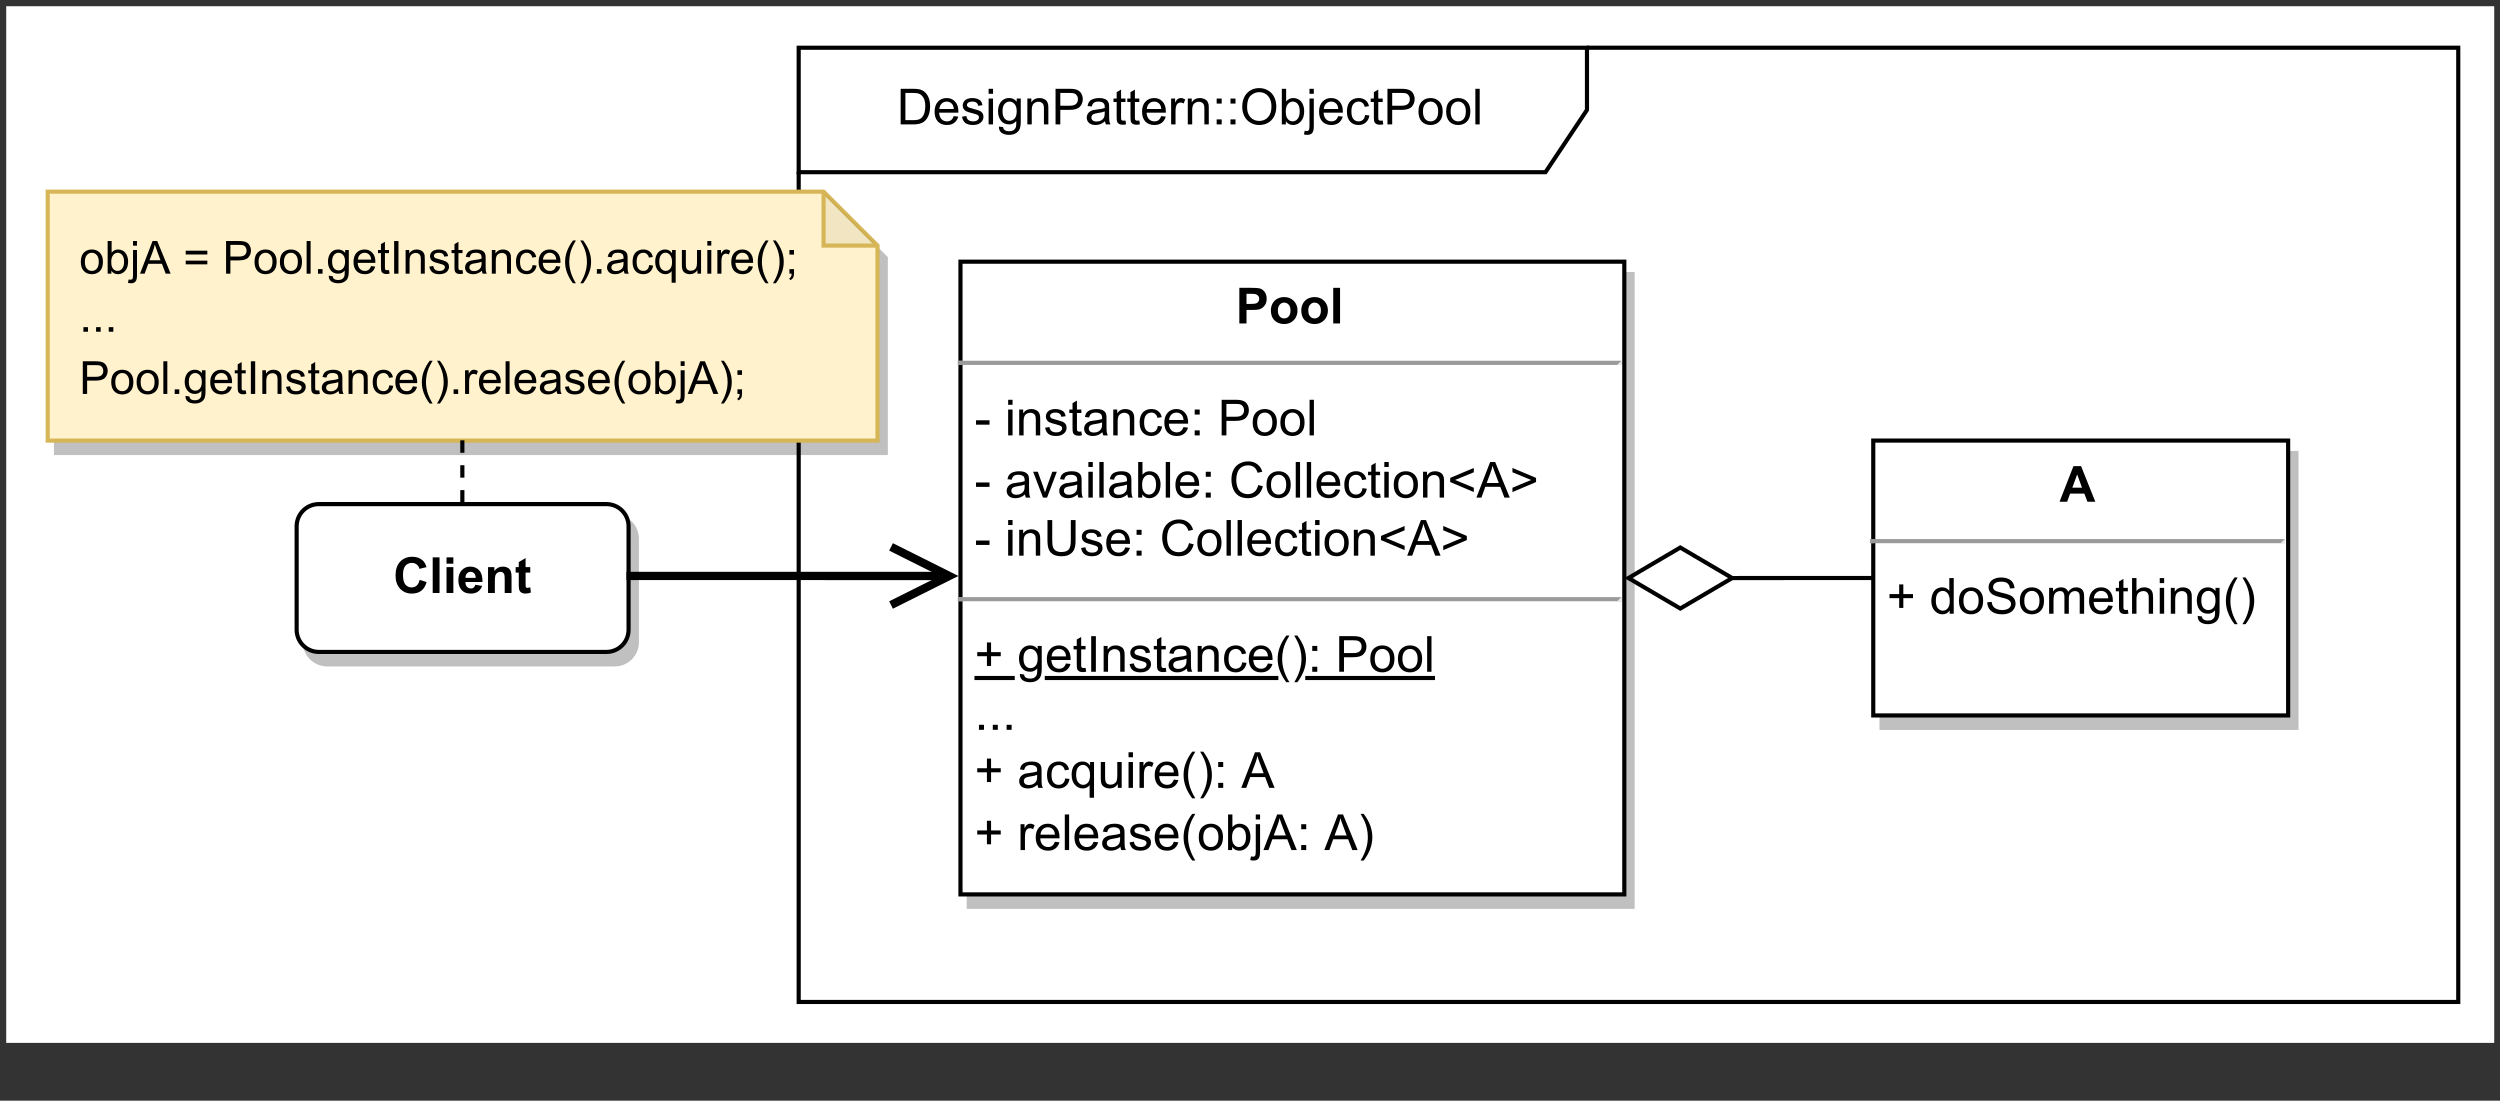 <?xml version="1.0" encoding="UTF-8" standalone="no"?>
<svg 
   width="451.92pt"
   height="198.96pt"
   viewBox="0 0 451.92 198.96"
   version="1.1"
   id="svg953"
   xmlns:xlink="http://www.w3.org/1999/xlink"
   xmlns="http://www.w3.org/2000/svg"
   xmlns:svg="http://www.w3.org/2000/svg" content="%3Cmxfile%20host%3D%22app.diagrams.net%22%20modified%3D%222022-11-13T16%3A09%3A01.192Z%22%20agent%3D%225.0%20(Windows%20NT%2010.0%3B%20Win64%3B%20x64)%20AppleWebKit%2F537.36%20(KHTML%2C%20like%20Gecko)%20Chrome%2F107.0.0.0%20Safari%2F537.36%20Edg%2F107.0.142.35%22%20etag%3D%228gta6M6CAm8wldYgYa-b%22%20version%3D%2220.5.2%22%3E%3Cdiagram%20id%3D%22kDw5C64k0iXsKUiy8gJ2%22%20name%3D%22Page-1%22%3E7Vlbb6M4FP41kToPQdzTPObSTlfaVSt1Vzt9dMCAW4MZY5pkf%2F3aYHMJ0CQKmVarrfrAOdjn2N%2B5k4m1inffKUijP4gP8cTU%2Fd3EWk9M07BNcyL%2BdX9fcma3bskIKfLloprxjP6BkqlLbo58mLUWMkIwQ2mb6ZEkgR5r8QClZNteFhDc1pqCUGrUa8azBzDsLPsb%2BSwqubfmrOY%2FQBRGSrPhzss3MVCLpeAsAj7ZNljW3cRaUUJY%2BRTvVhAL8BQu5b77gbfVwShM2CkbvpvkzX0wttk90qNXzzDMTTq1pJh3gHN5Y3latlcQUJInPhRS9Im13EaIwecUeOLtlhud8yIWY04Z%2FDFjlLzBFcGEck5CEr5sKXVAyuBu8PRGhQl3JkhiyOieL5EbFIrSjWxJbmubuLrkRQ17mI5kAukHYSW5hoo%2FSLTOQE4B1UBuDTMUJk%2BAMUiTibXg%2F4%2BbV%2B6VT9xjO7Byf0jFYx7jewpieBxbdVljLgxRXdPSR4LYMFoYO12M7V6MrathbHVQgz4PT0kSyiISkgTgu5q7bLtrveZ3QlIJ5CtkbC9zDcgZacMMd4j9ENs1R1IvjTfrnZRcEHtJlOcUhzsXfAoxYOi9va8PSbn1iSAusTKaZc9bRjPnVltERnLqQbmrmR7OFcQADSHrCCoMW93nAlvbPZnIxRy85YY%2FhOJhhZGAU7K5mupNx08a9qwdokhQKg0LIsQgy6QJszfIvEgRrTTmwwDkhc6SryqBEBGQhElXMkxJd%2FcFCOMuN6TAFzcaP13O2%2BnScLuxfNsTypajudawC14WzM6ggdOW7dyfuaiJy5g7HBJ5VE93FTllIooXdsHi%2BLApwDzpcpbHoYG0gE9JqL3jwJHKhNznRhUvPeRFVJxSNShKhTGs7ZxbYRiw6lpdkVMBbpIxkIjSsODUwQ06px1ZOXgHCIMNltq5w2Je1xBJ%2BCIQizpVaF1U5FE4R0fnr2y8w32mrZXIvGYsRSMM2W%2FSA26%2B9fpAfijhyrBrmvaLNJUIAO9njmh1%2B8UvVc7LNAQZvCGb14XU%2F63%2FAAeFSKRxxOeJRZmm1kX%2BWsqktS51LwlfFeCiLIlKMVBW7kGMsMjoDxC%2FQyG13bi0O59rFLrPL2xVV6oqm25ozqxT3KqC16xuhmNqzrWqm%2Ft1qlszMr58aSvDyyfPwhARSsKb%2F%2BPqE%2BLKnh3ElW1r6lNGM676BkDX1cyrxdXs%2BAcKmPgL8alHQIVATBL%2Fz0j44ZK%2FuC%2FMXg5sifq%2BxGeNUwwsCN70QLwE3ltYLOox6LDVJ3wyLv4G7X58cODmo%2Fsfav4UxEs9mgqynkcLSg2k1RA7qUfYeqC9bIjl4BdD5QnpsBwaj04FXbfsy%2BUXjsrVdwrp4rcHPnvypDz%2FWM61B%2BXbsyKCpDBpOX%2FhbJ%2Fp%2FObpzi%2Bd2DjDiauA0c8LmDGd377Q%2BaWjTXXNdt1Zy9ms7iD%2FH4mPWo5aSIIgg9eJoflgtyY8sbe7ES%2BmZZMk2n%2FDGJ7fyikz2WRpQevF0GDqhbhiatNa05zWmGzqbo5%2BILAxen24rkdXc5Bp6uM4llcf6LfU5%2BqEsBM%2BVW%2BqpPGYM4wSKPk%2BoG%2BPfBdiRdxpujNKf8WTje9uXMc9rdI2eiu%2BMwgC0%2FPETrnG6jaSI3RYh9HV21%2BZvf3Vtb6vqyOdWEpkt%2BmDLKo%2Bp36lLmq4m66LQl0HXlpl4EgXdcZPAYJ4ghRxE4mBbfTiMj%2B1uNhHOyunx9mccYqJ5Y5TTGyjLccaq9niZP3ba7m8%2FgXbuvsX%3C%2Fdiagram%3E%3C%2Fmxfile%3E">
  <rect x="0" y="0" width="451.92" height="198.96" fill="#333333" stroke="none"/>
  <defs
     id="defs325">
    <filter
       id="filter-remove-color"
       x="0"
       y="0"
       width="1"
       height="1">
      <feColorMatrix
         color-interpolation-filters="sRGB"
         values="0 0 0 0 1 0 0 0 0 1 0 0 0 0 1 0 0 0 1 0"
         id="feColorMatrix2" />
    </filter>
    <g
       id="g211">
      <g
         id="glyph-0-0" />
      <g
         id="glyph-0-1">
        <path
           d="M 0.688 0 L 0.688 -6.438 L 2.906 -6.438 C 3.414 -6.438 3.801 -6.406 4.062 -6.344 C 4.426 -6.258 4.738 -6.109 5 -5.891 C 5.344 -5.598 5.598 -5.227 5.766 -4.781 C 5.93 -4.344 6.016 -3.832 6.016 -3.25 C 6.016 -2.758 5.957 -2.328 5.844 -1.953 C 5.727 -1.578 5.582 -1.266 5.406 -1.016 C 5.227 -0.766 5.031 -0.566 4.812 -0.422 C 4.602 -0.285 4.348 -0.18 4.047 -0.109 C 3.754 -0.035 3.41 0 3.016 0 Z M 1.547 -0.766 L 2.922 -0.766 C 3.348 -0.766 3.68 -0.801 3.922 -0.875 C 4.16 -0.957 4.352 -1.07 4.5 -1.219 C 4.695 -1.414 4.852 -1.688 4.969 -2.031 C 5.082 -2.375 5.141 -2.785 5.141 -3.266 C 5.141 -3.941 5.031 -4.457 4.812 -4.812 C 4.594 -5.176 4.32 -5.422 4 -5.547 C 3.77 -5.641 3.406 -5.688 2.906 -5.688 L 1.547 -5.688 Z M 1.547 -0.766 "
           id="path6" />
      </g>
      <g
         id="glyph-0-2">
        <path
           d="M 3.781 -1.5 L 4.609 -1.406 C 4.473 -0.926 4.227 -0.551 3.875 -0.281 C 3.531 -0.02 3.086 0.109 2.547 0.109 C 1.867 0.109 1.328 -0.098 0.922 -0.516 C 0.523 -0.941 0.328 -1.535 0.328 -2.297 C 0.328 -3.078 0.531 -3.68 0.938 -4.109 C 1.344 -4.547 1.867 -4.766 2.516 -4.766 C 3.141 -4.766 3.645 -4.551 4.031 -4.125 C 4.426 -3.707 4.625 -3.113 4.625 -2.344 C 4.625 -2.289 4.625 -2.219 4.625 -2.125 L 1.141 -2.125 C 1.172 -1.613 1.316 -1.223 1.578 -0.953 C 1.836 -0.68 2.164 -0.547 2.562 -0.547 C 2.852 -0.547 3.098 -0.617 3.297 -0.766 C 3.504 -0.922 3.664 -1.164 3.781 -1.5 Z M 1.188 -2.781 L 3.797 -2.781 C 3.766 -3.176 3.664 -3.473 3.5 -3.672 C 3.25 -3.973 2.922 -4.125 2.516 -4.125 C 2.148 -4.125 1.844 -4 1.594 -3.75 C 1.352 -3.508 1.219 -3.188 1.188 -2.781 Z M 1.188 -2.781 "
           id="path9" />
      </g>
      <g
         id="glyph-0-3">
        <path
           d="M 0.281 -1.391 L 1.062 -1.516 C 1.102 -1.203 1.223 -0.961 1.422 -0.797 C 1.629 -0.629 1.91 -0.547 2.266 -0.547 C 2.629 -0.547 2.898 -0.617 3.078 -0.766 C 3.254 -0.91 3.344 -1.082 3.344 -1.281 C 3.344 -1.469 3.266 -1.609 3.109 -1.703 C 2.992 -1.773 2.723 -1.867 2.297 -1.984 C 1.711 -2.129 1.305 -2.254 1.078 -2.359 C 0.859 -2.461 0.691 -2.609 0.578 -2.797 C 0.461 -2.984 0.406 -3.191 0.406 -3.422 C 0.406 -3.629 0.453 -3.82 0.547 -4 C 0.641 -4.176 0.77 -4.328 0.938 -4.453 C 1.062 -4.535 1.227 -4.609 1.438 -4.672 C 1.656 -4.734 1.883 -4.766 2.125 -4.766 C 2.488 -4.766 2.805 -4.711 3.078 -4.609 C 3.359 -4.504 3.566 -4.363 3.703 -4.188 C 3.836 -4.008 3.93 -3.77 3.984 -3.469 L 3.203 -3.359 C 3.172 -3.598 3.066 -3.785 2.891 -3.922 C 2.723 -4.055 2.488 -4.125 2.188 -4.125 C 1.82 -4.125 1.562 -4.062 1.406 -3.938 C 1.25 -3.82 1.172 -3.68 1.172 -3.516 C 1.172 -3.41 1.203 -3.32 1.266 -3.25 C 1.328 -3.156 1.43 -3.082 1.578 -3.031 C 1.648 -3 1.879 -2.93 2.266 -2.828 C 2.828 -2.68 3.219 -2.562 3.438 -2.469 C 3.664 -2.375 3.844 -2.234 3.969 -2.047 C 4.094 -1.867 4.156 -1.645 4.156 -1.375 C 4.156 -1.102 4.078 -0.852 3.922 -0.625 C 3.766 -0.395 3.539 -0.211 3.25 -0.078 C 2.969 0.047 2.641 0.109 2.266 0.109 C 1.66 0.109 1.195 -0.016 0.875 -0.266 C 0.562 -0.523 0.363 -0.898 0.281 -1.391 Z M 0.281 -1.391 "
           id="path12" />
      </g>
      <g
         id="glyph-0-4">
        <path
           d="M 0.594 -5.531 L 0.594 -6.438 L 1.391 -6.438 L 1.391 -5.531 Z M 0.594 0 L 0.594 -4.672 L 1.391 -4.672 L 1.391 0 Z M 0.594 0 "
           id="path15" />
      </g>
      <g
         id="glyph-0-5">
        <path
           d="M 0.453 0.391 L 1.219 0.5 C 1.25 0.738 1.336 0.91 1.484 1.016 C 1.68 1.16 1.953 1.234 2.297 1.234 C 2.66 1.234 2.941 1.16 3.141 1.016 C 3.336 0.867 3.473 0.664 3.547 0.406 C 3.586 0.238 3.602 -0.098 3.594 -0.609 C 3.25 -0.203 2.82 0 2.312 0 C 1.664 0 1.164 -0.227 0.812 -0.688 C 0.469 -1.156 0.297 -1.711 0.297 -2.359 C 0.297 -2.805 0.375 -3.219 0.531 -3.594 C 0.695 -3.969 0.93 -4.254 1.234 -4.453 C 1.535 -4.66 1.895 -4.766 2.312 -4.766 C 2.863 -4.766 3.316 -4.547 3.672 -4.109 L 3.672 -4.672 L 4.406 -4.672 L 4.406 -0.641 C 4.406 0.086 4.328 0.602 4.172 0.906 C 4.023 1.207 3.789 1.445 3.469 1.625 C 3.156 1.801 2.766 1.891 2.297 1.891 C 1.734 1.891 1.281 1.766 0.938 1.516 C 0.602 1.266 0.441 0.891 0.453 0.391 Z M 1.109 -2.422 C 1.109 -1.805 1.227 -1.359 1.469 -1.078 C 1.707 -0.797 2.008 -0.656 2.375 -0.656 C 2.738 -0.656 3.047 -0.797 3.297 -1.078 C 3.547 -1.359 3.672 -1.797 3.672 -2.391 C 3.672 -2.961 3.539 -3.395 3.281 -3.688 C 3.031 -3.977 2.727 -4.125 2.375 -4.125 C 2.02 -4.125 1.719 -3.977 1.469 -3.688 C 1.227 -3.406 1.109 -2.984 1.109 -2.422 Z M 1.109 -2.422 "
           id="path18" />
      </g>
      <g
         id="glyph-0-6">
        <path
           d="M 0.594 0 L 0.594 -4.672 L 1.312 -4.672 L 1.312 -4 C 1.645 -4.508 2.141 -4.766 2.797 -4.766 C 3.078 -4.766 3.332 -4.711 3.562 -4.609 C 3.801 -4.516 3.977 -4.383 4.094 -4.219 C 4.207 -4.062 4.289 -3.867 4.344 -3.641 C 4.375 -3.492 4.391 -3.238 4.391 -2.875 L 4.391 0 L 3.594 0 L 3.594 -2.844 C 3.594 -3.164 3.562 -3.406 3.5 -3.562 C 3.438 -3.719 3.328 -3.844 3.172 -3.938 C 3.016 -4.039 2.832 -4.094 2.625 -4.094 C 2.289 -4.094 2 -3.984 1.75 -3.766 C 1.508 -3.555 1.391 -3.148 1.391 -2.547 L 1.391 0 Z M 0.594 0 "
           id="path21" />
      </g>
      <g
         id="glyph-0-7">
        <path
           d="M 0.688 0 L 0.688 -6.438 L 3.125 -6.438 C 3.551 -6.438 3.879 -6.414 4.109 -6.375 C 4.422 -6.32 4.68 -6.223 4.891 -6.078 C 5.109 -5.93 5.281 -5.723 5.406 -5.453 C 5.539 -5.191 5.609 -4.898 5.609 -4.578 C 5.609 -4.023 5.43 -3.562 5.078 -3.188 C 4.734 -2.812 4.109 -2.625 3.203 -2.625 L 1.547 -2.625 L 1.547 0 Z M 1.547 -3.375 L 3.219 -3.375 C 3.758 -3.375 4.145 -3.477 4.375 -3.688 C 4.613 -3.895 4.734 -4.18 4.734 -4.547 C 4.734 -4.816 4.664 -5.047 4.531 -5.234 C 4.395 -5.43 4.211 -5.562 3.984 -5.625 C 3.848 -5.664 3.582 -5.688 3.188 -5.688 L 1.547 -5.688 Z M 1.547 -3.375 "
           id="path24" />
      </g>
      <g
         id="glyph-0-8">
        <path
           d="M 3.641 -0.578 C 3.348 -0.328 3.066 -0.148 2.797 -0.047 C 2.523 0.055 2.234 0.109 1.922 0.109 C 1.41 0.109 1.016 -0.016 0.734 -0.266 C 0.461 -0.516 0.328 -0.836 0.328 -1.234 C 0.328 -1.461 0.379 -1.672 0.484 -1.859 C 0.586 -2.047 0.723 -2.195 0.891 -2.312 C 1.055 -2.426 1.242 -2.516 1.453 -2.578 C 1.609 -2.609 1.844 -2.645 2.156 -2.688 C 2.801 -2.758 3.273 -2.852 3.578 -2.969 C 3.578 -3.07 3.578 -3.141 3.578 -3.172 C 3.578 -3.492 3.504 -3.719 3.359 -3.844 C 3.148 -4.031 2.848 -4.125 2.453 -4.125 C 2.078 -4.125 1.801 -4.055 1.625 -3.922 C 1.445 -3.797 1.316 -3.566 1.234 -3.234 L 0.469 -3.328 C 0.531 -3.66 0.641 -3.926 0.797 -4.125 C 0.961 -4.332 1.195 -4.488 1.5 -4.594 C 1.812 -4.707 2.164 -4.766 2.562 -4.766 C 2.969 -4.766 3.289 -4.719 3.531 -4.625 C 3.781 -4.531 3.961 -4.41 4.078 -4.266 C 4.203 -4.129 4.285 -3.953 4.328 -3.734 C 4.359 -3.598 4.375 -3.359 4.375 -3.016 L 4.375 -1.953 C 4.375 -1.223 4.391 -0.758 4.422 -0.562 C 4.453 -0.363 4.52 -0.176 4.625 0 L 3.797 0 C 3.711 -0.164 3.66 -0.359 3.641 -0.578 Z M 3.578 -2.344 C 3.285 -2.227 2.852 -2.129 2.281 -2.047 C 1.957 -1.992 1.727 -1.938 1.594 -1.875 C 1.457 -1.82 1.352 -1.738 1.281 -1.625 C 1.207 -1.508 1.172 -1.383 1.172 -1.25 C 1.172 -1.039 1.25 -0.863 1.406 -0.719 C 1.562 -0.582 1.797 -0.516 2.109 -0.516 C 2.41 -0.516 2.68 -0.582 2.922 -0.719 C 3.16 -0.852 3.336 -1.035 3.453 -1.266 C 3.535 -1.441 3.578 -1.703 3.578 -2.047 Z M 3.578 -2.344 "
           id="path27" />
      </g>
      <g
         id="glyph-0-9">
        <path
           d="M 2.328 -0.703 L 2.438 -0.016 C 2.207 0.035 2.008 0.062 1.844 0.062 C 1.551 0.062 1.328 0.016 1.172 -0.078 C 1.016 -0.172 0.898 -0.289 0.828 -0.438 C 0.766 -0.582 0.734 -0.891 0.734 -1.359 L 0.734 -4.047 L 0.156 -4.047 L 0.156 -4.672 L 0.734 -4.672 L 0.734 -5.828 L 1.531 -6.297 L 1.531 -4.672 L 2.328 -4.672 L 2.328 -4.047 L 1.531 -4.047 L 1.531 -1.328 C 1.531 -1.098 1.539 -0.953 1.562 -0.891 C 1.594 -0.828 1.641 -0.773 1.703 -0.734 C 1.766 -0.691 1.852 -0.672 1.969 -0.672 C 2.062 -0.672 2.18 -0.68 2.328 -0.703 Z M 2.328 -0.703 "
           id="path30" />
      </g>
      <g
         id="glyph-0-10">
        <path
           d="M 0.578 0 L 0.578 -4.672 L 1.297 -4.672 L 1.297 -3.953 C 1.473 -4.285 1.641 -4.504 1.797 -4.609 C 1.953 -4.711 2.125 -4.766 2.312 -4.766 C 2.57 -4.766 2.844 -4.68 3.125 -4.516 L 2.844 -3.781 C 2.656 -3.895 2.461 -3.953 2.266 -3.953 C 2.098 -3.953 1.941 -3.898 1.797 -3.797 C 1.66 -3.691 1.562 -3.547 1.5 -3.359 C 1.414 -3.078 1.375 -2.77 1.375 -2.438 L 1.375 0 Z M 0.578 0 "
           id="path33" />
      </g>
      <g
         id="glyph-0-11">
        <path
           d="M 0.812 -3.766 L 0.812 -4.672 L 1.719 -4.672 L 1.719 -3.766 Z M 0.812 0 L 0.812 -0.906 L 1.719 -0.906 L 1.719 0 Z M 0.812 0 "
           id="path36" />
      </g>
      <g
         id="glyph-0-12">
        <path
           d="M 0.438 -3.141 C 0.438 -4.203 0.723 -5.035 1.297 -5.641 C 1.867 -6.254 2.609 -6.562 3.516 -6.562 C 4.109 -6.562 4.645 -6.414 5.125 -6.125 C 5.602 -5.844 5.969 -5.445 6.219 -4.938 C 6.469 -4.426 6.594 -3.852 6.594 -3.219 C 6.594 -2.562 6.461 -1.973 6.203 -1.453 C 5.941 -0.941 5.566 -0.551 5.078 -0.281 C 4.598 -0.02 4.078 0.109 3.516 0.109 C 2.91 0.109 2.367 -0.035 1.891 -0.328 C 1.41 -0.617 1.047 -1.02 0.797 -1.531 C 0.555 -2.039 0.438 -2.578 0.438 -3.141 Z M 1.312 -3.125 C 1.312 -2.344 1.52 -1.727 1.938 -1.281 C 2.352 -0.844 2.879 -0.625 3.516 -0.625 C 4.148 -0.625 4.676 -0.848 5.094 -1.297 C 5.508 -1.742 5.719 -2.383 5.719 -3.219 C 5.719 -3.738 5.629 -4.191 5.453 -4.578 C 5.273 -4.973 5.016 -5.281 4.672 -5.5 C 4.328 -5.719 3.945 -5.828 3.531 -5.828 C 2.926 -5.828 2.406 -5.617 1.969 -5.203 C 1.531 -4.785 1.312 -4.094 1.312 -3.125 Z M 1.312 -3.125 "
           id="path39" />
      </g>
      <g
         id="glyph-0-13">
        <path
           d="M 1.328 0 L 0.594 0 L 0.594 -6.438 L 1.375 -6.438 L 1.375 -4.141 C 1.707 -4.555 2.133 -4.766 2.656 -4.766 C 2.945 -4.766 3.219 -4.707 3.469 -4.594 C 3.727 -4.477 3.941 -4.316 4.109 -4.109 C 4.273 -3.898 4.406 -3.645 4.5 -3.344 C 4.594 -3.051 4.641 -2.738 4.641 -2.406 C 4.641 -1.602 4.441 -0.984 4.047 -0.547 C 3.648 -0.109 3.176 0.109 2.625 0.109 C 2.07 0.109 1.641 -0.117 1.328 -0.578 Z M 1.312 -2.375 C 1.312 -1.812 1.391 -1.406 1.547 -1.156 C 1.797 -0.75 2.129 -0.547 2.547 -0.547 C 2.898 -0.547 3.203 -0.695 3.453 -1 C 3.703 -1.301 3.828 -1.75 3.828 -2.344 C 3.828 -2.945 3.707 -3.395 3.469 -3.688 C 3.227 -3.977 2.938 -4.125 2.594 -4.125 C 2.238 -4.125 1.938 -3.973 1.688 -3.672 C 1.438 -3.367 1.312 -2.938 1.312 -2.375 Z M 1.312 -2.375 "
           id="path42" />
      </g>
      <g
         id="glyph-0-14">
        <path
           d="M 0.594 -5.531 L 0.594 -6.438 L 1.375 -6.438 L 1.375 -5.531 Z M -0.406 1.812 L -0.266 1.141 C -0.109 1.18 0.016 1.203 0.109 1.203 C 0.273 1.203 0.395 1.145 0.469 1.031 C 0.551 0.926 0.594 0.66 0.594 0.234 L 0.594 -4.672 L 1.375 -4.672 L 1.375 0.25 C 1.375 0.82 1.301 1.223 1.156 1.453 C 0.969 1.742 0.648 1.891 0.203 1.891 C -0.004 1.891 -0.207 1.863 -0.406 1.812 Z M -0.406 1.812 "
           id="path45" />
      </g>
      <g
         id="glyph-0-15">
        <path
           d="M 3.641 -1.703 L 4.422 -1.609 C 4.336 -1.066 4.117 -0.645 3.766 -0.344 C 3.41 -0.039 2.977 0.109 2.469 0.109 C 1.832 0.109 1.32 -0.098 0.938 -0.516 C 0.551 -0.93 0.359 -1.531 0.359 -2.312 C 0.359 -2.82 0.441 -3.266 0.609 -3.641 C 0.773 -4.016 1.023 -4.297 1.359 -4.484 C 1.703 -4.672 2.078 -4.766 2.484 -4.766 C 2.984 -4.766 3.395 -4.633 3.719 -4.375 C 4.039 -4.125 4.25 -3.766 4.344 -3.297 L 3.578 -3.172 C 3.504 -3.484 3.375 -3.719 3.188 -3.875 C 3 -4.039 2.773 -4.125 2.516 -4.125 C 2.109 -4.125 1.781 -3.977 1.531 -3.688 C 1.289 -3.406 1.172 -2.957 1.172 -2.344 C 1.172 -1.707 1.289 -1.25 1.531 -0.969 C 1.77 -0.688 2.082 -0.547 2.469 -0.547 C 2.781 -0.547 3.039 -0.641 3.25 -0.828 C 3.457 -1.016 3.586 -1.305 3.641 -1.703 Z M 3.641 -1.703 "
           id="path48" />
      </g>
      <g
         id="glyph-0-16">
        <path
           d="M 0.297 -2.328 C 0.297 -3.191 0.535 -3.832 1.016 -4.25 C 1.422 -4.594 1.91 -4.766 2.484 -4.766 C 3.129 -4.766 3.656 -4.555 4.062 -4.141 C 4.469 -3.723 4.672 -3.145 4.672 -2.406 C 4.672 -1.801 4.578 -1.328 4.391 -0.984 C 4.211 -0.641 3.953 -0.367 3.609 -0.172 C 3.266 0.016 2.891 0.109 2.484 0.109 C 1.828 0.109 1.297 -0.098 0.891 -0.516 C 0.492 -0.941 0.297 -1.547 0.297 -2.328 Z M 1.109 -2.328 C 1.109 -1.734 1.238 -1.285 1.5 -0.984 C 1.758 -0.691 2.086 -0.547 2.484 -0.547 C 2.879 -0.547 3.207 -0.691 3.469 -0.984 C 3.727 -1.285 3.859 -1.742 3.859 -2.359 C 3.859 -2.93 3.727 -3.367 3.469 -3.672 C 3.207 -3.973 2.879 -4.125 2.484 -4.125 C 2.086 -4.125 1.758 -3.973 1.5 -3.672 C 1.238 -3.379 1.109 -2.93 1.109 -2.328 Z M 1.109 -2.328 "
           id="path51" />
      </g>
      <g
         id="glyph-0-17">
        <path
           d="M 0.578 0 L 0.578 -6.438 L 1.359 -6.438 L 1.359 0 Z M 0.578 0 "
           id="path54" />
      </g>
      <g
         id="glyph-0-18">
        <path
           d="M 0.281 -1.938 L 0.281 -2.734 L 2.719 -2.734 L 2.719 -1.938 Z M 0.281 -1.938 "
           id="path57" />
      </g>
      <g
         id="glyph-0-19" />
      <g
         id="glyph-0-20">
        <path
           d="M 1.891 0 L 0.109 -4.672 L 0.953 -4.672 L 1.953 -1.875 C 2.055 -1.57 2.156 -1.258 2.25 -0.938 C 2.32 -1.176 2.422 -1.469 2.547 -1.812 L 3.578 -4.672 L 4.391 -4.672 L 2.625 0 Z M 1.891 0 "
           id="path61" />
      </g>
      <g
         id="glyph-0-21">
        <path
           d="M 5.297 -2.266 L 6.141 -2.047 C 5.961 -1.348 5.641 -0.812 5.172 -0.438 C 4.711 -0.07 4.145 0.109 3.469 0.109 C 2.781 0.109 2.219 -0.031 1.781 -0.312 C 1.344 -0.594 1.008 -1 0.781 -1.531 C 0.562 -2.07 0.453 -2.648 0.453 -3.266 C 0.453 -3.941 0.578 -4.531 0.828 -5.031 C 1.086 -5.531 1.453 -5.906 1.922 -6.156 C 2.398 -6.414 2.922 -6.547 3.484 -6.547 C 4.129 -6.547 4.672 -6.379 5.109 -6.047 C 5.555 -5.723 5.863 -5.266 6.031 -4.672 L 5.188 -4.484 C 5.039 -4.953 4.828 -5.289 4.547 -5.5 C 4.266 -5.719 3.906 -5.828 3.469 -5.828 C 2.977 -5.828 2.566 -5.707 2.234 -5.469 C 1.898 -5.227 1.664 -4.906 1.531 -4.5 C 1.395 -4.102 1.328 -3.695 1.328 -3.281 C 1.328 -2.727 1.406 -2.242 1.562 -1.828 C 1.727 -1.422 1.977 -1.117 2.312 -0.922 C 2.645 -0.723 3.008 -0.625 3.406 -0.625 C 3.883 -0.625 4.285 -0.758 4.609 -1.031 C 4.941 -1.312 5.172 -1.723 5.297 -2.266 Z M 5.297 -2.266 "
           id="path64" />
      </g>
      <g
         id="glyph-0-22">
        <path
           d="M 0.5 -2.812 L 0.5 -3.562 L 4.766 -5.359 L 4.766 -4.578 L 1.375 -3.188 L 4.766 -1.781 L 4.766 -1 Z M 0.5 -2.812 "
           id="path67" />
      </g>
      <g
         id="glyph-0-23">
        <path
           d="M -0.016 0 L 2.469 -6.438 L 3.375 -6.438 L 6.016 0 L 5.047 0 L 4.297 -1.953 L 1.594 -1.953 L 0.891 0 Z M 1.844 -2.641 L 4.031 -2.641 L 3.359 -4.438 C 3.148 -4.977 3 -5.422 2.906 -5.766 C 2.82 -5.348 2.703 -4.938 2.547 -4.531 Z M 1.844 -2.641 "
           id="path70" />
      </g>
      <g
         id="glyph-0-24">
        <path
           d="M 4.766 -2.812 L 0.5 -1 L 0.5 -1.781 L 3.875 -3.188 L 0.5 -4.578 L 0.5 -5.359 L 4.766 -3.562 Z M 4.766 -2.812 "
           id="path73" />
      </g>
      <g
         id="glyph-0-25">
        <path
           d="M 4.922 -6.438 L 5.781 -6.438 L 5.781 -2.719 C 5.781 -2.07 5.703 -1.555 5.547 -1.172 C 5.398 -0.797 5.133 -0.488 4.75 -0.25 C 4.375 -0.008 3.875 0.109 3.25 0.109 C 2.645 0.109 2.148 0.004 1.766 -0.203 C 1.391 -0.41 1.117 -0.711 0.953 -1.109 C 0.785 -1.504 0.703 -2.039 0.703 -2.719 L 0.703 -6.438 L 1.562 -6.438 L 1.562 -2.719 C 1.562 -2.164 1.613 -1.754 1.719 -1.484 C 1.82 -1.223 2 -1.02 2.25 -0.875 C 2.5 -0.727 2.812 -0.656 3.188 -0.656 C 3.812 -0.656 4.254 -0.797 4.516 -1.078 C 4.785 -1.367 4.922 -1.914 4.922 -2.719 Z M 4.922 -6.438 "
           id="path76" />
      </g>
      <g
         id="glyph-0-26">
        <path
           d="M 2.25 -1.047 L 2.25 -2.812 L 0.5 -2.812 L 0.5 -3.547 L 2.25 -3.547 L 2.25 -5.297 L 3 -5.297 L 3 -3.547 L 4.75 -3.547 L 4.75 -2.812 L 3 -2.812 L 3 -1.047 Z M 2.25 -1.047 "
           id="path79" />
      </g>
      <g
         id="glyph-0-27">
        <path
           d="M 0.844 0 L 0.844 -6.438 L 1.688 -6.438 L 1.688 0 Z M 0.844 0 "
           id="path82" />
      </g>
      <g
         id="glyph-0-28">
        <path
           d="M 2.109 1.891 C 1.672 1.336 1.301 0.695 1 -0.031 C 0.695 -0.77 0.547 -1.535 0.547 -2.328 C 0.547 -3.023 0.66 -3.695 0.891 -4.344 C 1.148 -5.082 1.555 -5.816 2.109 -6.547 L 2.672 -6.547 C 2.316 -5.941 2.082 -5.508 1.969 -5.25 C 1.789 -4.844 1.648 -4.422 1.547 -3.984 C 1.422 -3.43 1.359 -2.879 1.359 -2.328 C 1.359 -0.922 1.797 0.484 2.672 1.891 Z M 2.109 1.891 "
           id="path85" />
      </g>
      <g
         id="glyph-0-29">
        <path
           d="M 1.109 1.891 L 0.547 1.891 C 1.422 0.484 1.859 -0.922 1.859 -2.328 C 1.859 -2.879 1.797 -3.426 1.672 -3.969 C 1.566 -4.406 1.426 -4.828 1.25 -5.234 C 1.133 -5.492 0.898 -5.93 0.547 -6.547 L 1.109 -6.547 C 1.66 -5.816 2.066 -5.082 2.328 -4.344 C 2.555 -3.695 2.672 -3.023 2.672 -2.328 C 2.672 -1.535 2.52 -0.77 2.219 -0.031 C 1.914 0.695 1.547 1.336 1.109 1.891 Z M 1.109 1.891 "
           id="path88" />
      </g>
      <g
         id="glyph-0-30">
        <path
           d="M 0.812 0 L 0.812 -0.906 L 1.719 -0.906 L 1.719 0 Z M 0.812 0 "
           id="path91" />
      </g>
      <g
         id="glyph-0-31">
        <path
           d="M 3.562 1.781 L 3.562 -0.5 C 3.445 -0.32 3.273 -0.176 3.047 -0.062 C 2.828 0.051 2.594 0.109 2.344 0.109 C 1.789 0.109 1.312 -0.109 0.906 -0.547 C 0.508 -0.992 0.312 -1.602 0.312 -2.375 C 0.312 -2.844 0.391 -3.266 0.547 -3.641 C 0.711 -4.016 0.953 -4.297 1.266 -4.484 C 1.578 -4.672 1.914 -4.766 2.281 -4.766 C 2.863 -4.766 3.316 -4.523 3.641 -4.047 L 3.641 -4.672 L 4.359 -4.672 L 4.359 1.781 Z M 1.125 -2.344 C 1.125 -1.75 1.25 -1.301 1.5 -1 C 1.758 -0.695 2.062 -0.547 2.406 -0.547 C 2.75 -0.547 3.039 -0.688 3.281 -0.969 C 3.52 -1.258 3.641 -1.695 3.641 -2.281 C 3.641 -2.895 3.508 -3.359 3.25 -3.672 C 3 -3.992 2.703 -4.156 2.359 -4.156 C 2.016 -4.156 1.723 -4.008 1.484 -3.719 C 1.242 -3.426 1.125 -2.969 1.125 -2.344 Z M 1.125 -2.344 "
           id="path94" />
      </g>
      <g
         id="glyph-0-32">
        <path
           d="M 3.656 0 L 3.656 -0.688 C 3.289 -0.156 2.797 0.109 2.172 0.109 C 1.898 0.109 1.645 0.055 1.406 -0.047 C 1.164 -0.16 0.984 -0.297 0.859 -0.453 C 0.742 -0.609 0.664 -0.801 0.625 -1.031 C 0.594 -1.188 0.578 -1.438 0.578 -1.781 L 0.578 -4.672 L 1.359 -4.672 L 1.359 -2.078 C 1.359 -1.66 1.379 -1.383 1.422 -1.25 C 1.461 -1.039 1.562 -0.875 1.719 -0.75 C 1.883 -0.633 2.086 -0.578 2.328 -0.578 C 2.566 -0.578 2.789 -0.633 3 -0.75 C 3.207 -0.875 3.352 -1.039 3.438 -1.25 C 3.52 -1.457 3.562 -1.766 3.562 -2.172 L 3.562 -4.672 L 4.359 -4.672 L 4.359 0 Z M 3.656 0 "
           id="path97" />
      </g>
      <g
         id="glyph-0-33">
        <path
           d="M 3.625 0 L 3.625 -0.594 C 3.32 -0.125 2.883 0.109 2.312 0.109 C 1.945 0.109 1.609 0.004 1.297 -0.203 C 0.984 -0.41 0.738 -0.695 0.562 -1.062 C 0.395 -1.426 0.312 -1.848 0.312 -2.328 C 0.312 -2.797 0.391 -3.219 0.547 -3.594 C 0.703 -3.977 0.93 -4.27 1.234 -4.469 C 1.547 -4.664 1.895 -4.766 2.281 -4.766 C 2.562 -4.766 2.812 -4.707 3.031 -4.594 C 3.25 -4.477 3.426 -4.32 3.562 -4.125 L 3.562 -6.438 L 4.359 -6.438 L 4.359 0 Z M 1.125 -2.328 C 1.125 -1.734 1.25 -1.285 1.5 -0.984 C 1.75 -0.691 2.047 -0.547 2.391 -0.547 C 2.734 -0.547 3.023 -0.688 3.266 -0.969 C 3.516 -1.25 3.641 -1.68 3.641 -2.266 C 3.641 -2.898 3.516 -3.367 3.266 -3.672 C 3.016 -3.973 2.711 -4.125 2.359 -4.125 C 2.004 -4.125 1.707 -3.977 1.469 -3.688 C 1.238 -3.395 1.125 -2.941 1.125 -2.328 Z M 1.125 -2.328 "
           id="path100" />
      </g>
      <g
         id="glyph-0-34">
        <path
           d="M 0.406 -2.062 L 1.203 -2.141 C 1.242 -1.816 1.332 -1.551 1.469 -1.344 C 1.613 -1.133 1.832 -0.969 2.125 -0.844 C 2.414 -0.719 2.742 -0.656 3.109 -0.656 C 3.43 -0.656 3.719 -0.703 3.969 -0.797 C 4.219 -0.891 4.406 -1.02 4.531 -1.188 C 4.656 -1.363 4.719 -1.551 4.719 -1.75 C 4.719 -1.945 4.656 -2.117 4.531 -2.266 C 4.414 -2.422 4.223 -2.551 3.953 -2.656 C 3.785 -2.727 3.406 -2.832 2.812 -2.969 C 2.219 -3.113 1.801 -3.25 1.562 -3.375 C 1.258 -3.531 1.031 -3.727 0.875 -3.969 C 0.727 -4.207 0.656 -4.477 0.656 -4.781 C 0.656 -5.102 0.742 -5.406 0.922 -5.688 C 1.109 -5.969 1.379 -6.18 1.734 -6.328 C 2.086 -6.473 2.484 -6.547 2.922 -6.547 C 3.398 -6.547 3.82 -6.469 4.188 -6.312 C 4.551 -6.164 4.828 -5.941 5.016 -5.641 C 5.211 -5.336 5.32 -5 5.344 -4.625 L 4.516 -4.562 C 4.473 -4.969 4.328 -5.273 4.078 -5.484 C 3.828 -5.691 3.453 -5.797 2.953 -5.797 C 2.441 -5.797 2.066 -5.703 1.828 -5.516 C 1.586 -5.328 1.469 -5.098 1.469 -4.828 C 1.469 -4.598 1.551 -4.41 1.719 -4.266 C 1.883 -4.109 2.312 -3.953 3 -3.797 C 3.695 -3.641 4.176 -3.504 4.438 -3.391 C 4.812 -3.223 5.086 -3.004 5.266 -2.734 C 5.441 -2.473 5.531 -2.164 5.531 -1.812 C 5.531 -1.477 5.43 -1.156 5.234 -0.844 C 5.035 -0.539 4.754 -0.305 4.391 -0.141 C 4.023 0.023 3.613 0.109 3.156 0.109 C 2.57 0.109 2.082 0.023 1.688 -0.141 C 1.289 -0.316 0.977 -0.57 0.75 -0.906 C 0.531 -1.25 0.414 -1.633 0.406 -2.062 Z M 0.406 -2.062 "
           id="path103" />
      </g>
      <g
         id="glyph-0-35">
        <path
           d="M 0.594 0 L 0.594 -4.672 L 1.297 -4.672 L 1.297 -4.016 C 1.441 -4.242 1.633 -4.426 1.875 -4.562 C 2.125 -4.695 2.406 -4.766 2.719 -4.766 C 3.062 -4.766 3.344 -4.691 3.562 -4.547 C 3.781 -4.41 3.938 -4.211 4.031 -3.953 C 4.406 -4.492 4.883 -4.766 5.469 -4.766 C 5.938 -4.766 6.297 -4.633 6.547 -4.375 C 6.797 -4.125 6.922 -3.734 6.922 -3.203 L 6.922 0 L 6.125 0 L 6.125 -2.938 C 6.125 -3.258 6.098 -3.488 6.047 -3.625 C 6.004 -3.758 5.914 -3.867 5.781 -3.953 C 5.645 -4.047 5.484 -4.094 5.297 -4.094 C 4.973 -4.094 4.703 -3.984 4.484 -3.766 C 4.266 -3.547 4.156 -3.195 4.156 -2.719 L 4.156 0 L 3.359 0 L 3.359 -3.031 C 3.359 -3.383 3.297 -3.648 3.172 -3.828 C 3.047 -4.004 2.836 -4.094 2.547 -4.094 C 2.316 -4.094 2.109 -4.031 1.922 -3.906 C 1.734 -3.789 1.598 -3.617 1.516 -3.391 C 1.43 -3.172 1.391 -2.848 1.391 -2.422 L 1.391 0 Z M 0.594 0 "
           id="path106" />
      </g>
      <g
         id="glyph-0-36">
        <path
           d="M 0.594 0 L 0.594 -6.438 L 1.391 -6.438 L 1.391 -4.125 C 1.754 -4.551 2.219 -4.766 2.781 -4.766 C 3.125 -4.766 3.422 -4.695 3.672 -4.562 C 3.93 -4.426 4.113 -4.238 4.219 -4 C 4.332 -3.758 4.391 -3.41 4.391 -2.953 L 4.391 0 L 3.609 0 L 3.609 -2.953 C 3.609 -3.348 3.52 -3.633 3.344 -3.812 C 3.176 -4 2.938 -4.094 2.625 -4.094 C 2.383 -4.094 2.16 -4.031 1.953 -3.906 C 1.742 -3.789 1.598 -3.629 1.516 -3.422 C 1.43 -3.211 1.391 -2.922 1.391 -2.547 L 1.391 0 Z M 0.594 0 "
           id="path109" />
      </g>
      <g
         id="glyph-1-0" />
      <g
         id="glyph-1-1">
        <path
           d="M 4.781 -2.375 L 6.031 -1.969 C 5.844 -1.27 5.523 -0.75 5.078 -0.406 C 4.629 -0.062 4.055 0.109 3.359 0.109 C 2.504 0.109 1.801 -0.18 1.25 -0.766 C 0.695 -1.348 0.422 -2.148 0.422 -3.172 C 0.422 -4.234 0.695 -5.062 1.25 -5.656 C 1.812 -6.25 2.539 -6.547 3.438 -6.547 C 4.227 -6.547 4.867 -6.316 5.359 -5.859 C 5.648 -5.578 5.867 -5.18 6.016 -4.672 L 4.734 -4.359 C 4.66 -4.691 4.5 -4.953 4.25 -5.141 C 4.008 -5.336 3.719 -5.438 3.375 -5.438 C 2.895 -5.438 2.504 -5.266 2.203 -4.922 C 1.91 -4.578 1.766 -4.023 1.766 -3.266 C 1.766 -2.453 1.91 -1.867 2.203 -1.516 C 2.492 -1.172 2.875 -1 3.344 -1 C 3.695 -1 3.992 -1.109 4.234 -1.328 C 4.484 -1.547 4.664 -1.895 4.781 -2.375 Z M 4.781 -2.375 "
           id="path113" />
      </g>
      <g
         id="glyph-1-2">
        <path
           d="M 0.641 0 L 0.641 -6.438 L 1.875 -6.438 L 1.875 0 Z M 0.641 0 "
           id="path116" />
      </g>
      <g
         id="glyph-1-3">
        <path
           d="M 0.641 -5.297 L 0.641 -6.438 L 1.875 -6.438 L 1.875 -5.297 Z M 0.641 0 L 0.641 -4.672 L 1.875 -4.672 L 1.875 0 Z M 0.641 0 "
           id="path119" />
      </g>
      <g
         id="glyph-1-4">
        <path
           d="M 3.344 -1.484 L 4.578 -1.281 C 4.422 -0.832 4.172 -0.488 3.828 -0.25 C 3.484 -0.008 3.055 0.109 2.547 0.109 C 1.734 0.109 1.133 -0.156 0.75 -0.688 C 0.438 -1.113 0.281 -1.648 0.281 -2.297 C 0.281 -3.066 0.484 -3.672 0.891 -4.109 C 1.297 -4.547 1.805 -4.766 2.422 -4.766 C 3.117 -4.766 3.664 -4.535 4.062 -4.078 C 4.469 -3.617 4.66 -2.922 4.641 -1.984 L 1.547 -1.984 C 1.555 -1.609 1.656 -1.316 1.844 -1.109 C 2.039 -0.91 2.281 -0.812 2.562 -0.812 C 2.758 -0.812 2.922 -0.863 3.047 -0.969 C 3.18 -1.082 3.281 -1.254 3.344 -1.484 Z M 3.422 -2.734 C 3.41 -3.086 3.316 -3.359 3.141 -3.547 C 2.961 -3.734 2.75 -3.828 2.5 -3.828 C 2.227 -3.828 2.004 -3.727 1.828 -3.531 C 1.648 -3.332 1.566 -3.066 1.578 -2.734 Z M 3.422 -2.734 "
           id="path122" />
      </g>
      <g
         id="glyph-1-5">
        <path
           d="M 4.891 0 L 3.656 0 L 3.656 -2.375 C 3.656 -2.883 3.629 -3.211 3.578 -3.359 C 3.523 -3.504 3.438 -3.617 3.312 -3.703 C 3.195 -3.785 3.055 -3.828 2.891 -3.828 C 2.68 -3.828 2.488 -3.766 2.312 -3.641 C 2.145 -3.523 2.031 -3.367 1.969 -3.172 C 1.906 -2.984 1.875 -2.629 1.875 -2.109 L 1.875 0 L 0.641 0 L 0.641 -4.672 L 1.781 -4.672 L 1.781 -3.984 C 2.188 -4.504 2.703 -4.766 3.328 -4.766 C 3.598 -4.766 3.844 -4.719 4.062 -4.625 C 4.289 -4.531 4.461 -4.406 4.578 -4.25 C 4.691 -4.094 4.77 -3.914 4.812 -3.719 C 4.863 -3.531 4.891 -3.258 4.891 -2.906 Z M 4.891 0 "
           id="path125" />
      </g>
      <g
         id="glyph-1-6">
        <path
           d="M 2.781 -4.672 L 2.781 -3.688 L 1.938 -3.688 L 1.938 -1.797 C 1.938 -1.422 1.941 -1.203 1.953 -1.141 C 1.973 -1.078 2.008 -1.023 2.062 -0.984 C 2.125 -0.941 2.195 -0.922 2.281 -0.922 C 2.395 -0.922 2.562 -0.957 2.781 -1.031 L 2.891 -0.078 C 2.598 0.047 2.27 0.109 1.906 0.109 C 1.688 0.109 1.488 0.07 1.312 0 C 1.133 -0.082 1.004 -0.18 0.922 -0.297 C 0.836 -0.41 0.781 -0.57 0.75 -0.781 C 0.719 -0.926 0.703 -1.211 0.703 -1.641 L 0.703 -3.688 L 0.141 -3.688 L 0.141 -4.672 L 0.703 -4.672 L 0.703 -5.594 L 1.938 -6.312 L 1.938 -4.672 Z M 2.781 -4.672 "
           id="path128" />
      </g>
      <g
         id="glyph-1-7">
        <path
           d="M 0.656 0 L 0.656 -6.438 L 2.75 -6.438 C 3.531 -6.438 4.047 -6.406 4.297 -6.344 C 4.66 -6.25 4.969 -6.039 5.219 -5.719 C 5.469 -5.395 5.594 -4.973 5.594 -4.453 C 5.594 -4.066 5.52 -3.738 5.375 -3.469 C 5.227 -3.195 5.047 -2.984 4.828 -2.828 C 4.609 -2.672 4.383 -2.566 4.156 -2.516 C 3.844 -2.461 3.391 -2.438 2.797 -2.438 L 1.953 -2.438 L 1.953 0 Z M 1.953 -5.359 L 1.953 -3.531 L 2.672 -3.531 C 3.18 -3.531 3.52 -3.562 3.688 -3.625 C 3.863 -3.695 4 -3.801 4.094 -3.938 C 4.195 -4.082 4.25 -4.25 4.25 -4.438 C 4.25 -4.676 4.18 -4.867 4.047 -5.016 C 3.91 -5.172 3.734 -5.27 3.516 -5.312 C 3.359 -5.344 3.047 -5.359 2.578 -5.359 Z M 1.953 -5.359 "
           id="path131" />
      </g>
      <g
         id="glyph-1-8">
        <path
           d="M 0.359 -2.406 C 0.359 -2.812 0.457 -3.207 0.656 -3.594 C 0.863 -3.977 1.148 -4.27 1.516 -4.469 C 1.891 -4.664 2.305 -4.766 2.766 -4.766 C 3.473 -4.766 4.051 -4.535 4.5 -4.078 C 4.945 -3.617 5.172 -3.039 5.172 -2.344 C 5.172 -1.633 4.941 -1.047 4.484 -0.578 C 4.035 -0.117 3.461 0.109 2.766 0.109 C 2.336 0.109 1.93 0.016 1.547 -0.172 C 1.16 -0.367 0.863 -0.656 0.656 -1.031 C 0.457 -1.406 0.359 -1.863 0.359 -2.406 Z M 1.625 -2.328 C 1.625 -1.867 1.734 -1.516 1.953 -1.266 C 2.172 -1.023 2.441 -0.906 2.766 -0.906 C 3.086 -0.906 3.359 -1.023 3.578 -1.266 C 3.797 -1.516 3.906 -1.875 3.906 -2.344 C 3.906 -2.801 3.797 -3.148 3.578 -3.391 C 3.359 -3.641 3.086 -3.766 2.766 -3.766 C 2.441 -3.766 2.172 -3.641 1.953 -3.391 C 1.734 -3.148 1.625 -2.797 1.625 -2.328 Z M 1.625 -2.328 "
           id="path134" />
      </g>
      <g
         id="glyph-1-9">
        <path
           d="M 6.469 0 L 5.047 0 L 4.484 -1.469 L 1.906 -1.469 L 1.375 0 L 0 0 L 2.516 -6.438 L 3.891 -6.438 Z M 4.062 -2.547 L 3.188 -4.938 L 2.312 -2.547 Z M 4.062 -2.547 "
           id="path137" />
      </g>
      <g
         id="glyph-2-0" />
      <g
         id="glyph-2-1" />
      <g
         id="glyph-2-2">
        <path
           d="M 0.281 -2.141 C 0.281 -2.93 0.5 -3.52 0.938 -3.906 C 1.301 -4.219 1.75 -4.375 2.281 -4.375 C 2.863 -4.375 3.344 -4.18 3.719 -3.797 C 4.094 -3.41 4.281 -2.879 4.281 -2.203 C 4.281 -1.648 4.195 -1.211 4.031 -0.891 C 3.863 -0.578 3.625 -0.332 3.312 -0.156 C 3 0.008 2.656 0.094 2.281 0.094 C 1.676 0.094 1.191 -0.098 0.828 -0.484 C 0.461 -0.867 0.281 -1.422 0.281 -2.141 Z M 1.016 -2.141 C 1.016 -1.586 1.133 -1.176 1.375 -0.906 C 1.613 -0.633 1.914 -0.5 2.281 -0.5 C 2.633 -0.5 2.93 -0.633 3.172 -0.906 C 3.41 -1.188 3.531 -1.602 3.531 -2.156 C 3.531 -2.688 3.41 -3.086 3.172 -3.359 C 2.93 -3.641 2.633 -3.781 2.281 -3.781 C 1.914 -3.781 1.613 -3.641 1.375 -3.359 C 1.133 -3.086 1.016 -2.68 1.016 -2.141 Z M 1.016 -2.141 "
           id="path142" />
      </g>
      <g
         id="glyph-2-3">
        <path
           d="M 1.219 0 L 0.547 0 L 0.547 -5.906 L 1.266 -5.906 L 1.266 -3.797 C 1.566 -4.18 1.957 -4.375 2.438 -4.375 C 2.695 -4.375 2.941 -4.32 3.172 -4.219 C 3.41 -4.113 3.602 -3.961 3.75 -3.766 C 3.906 -3.578 4.023 -3.348 4.109 -3.078 C 4.203 -2.805 4.25 -2.516 4.25 -2.203 C 4.25 -1.473 4.066 -0.906 3.703 -0.5 C 3.336 -0.102 2.906 0.094 2.406 0.094 C 1.895 0.094 1.5 -0.113 1.219 -0.531 Z M 1.203 -2.172 C 1.203 -1.66 1.27 -1.289 1.406 -1.062 C 1.633 -0.688 1.945 -0.5 2.344 -0.5 C 2.656 -0.5 2.926 -0.633 3.156 -0.906 C 3.395 -1.188 3.516 -1.598 3.516 -2.141 C 3.516 -2.703 3.398 -3.113 3.172 -3.375 C 2.953 -3.645 2.688 -3.781 2.375 -3.781 C 2.051 -3.781 1.773 -3.641 1.547 -3.359 C 1.316 -3.086 1.203 -2.691 1.203 -2.172 Z M 1.203 -2.172 "
           id="path145" />
      </g>
      <g
         id="glyph-2-4">
        <path
           d="M 0.547 -5.062 L 0.547 -5.906 L 1.266 -5.906 L 1.266 -5.062 Z M -0.375 1.656 L -0.234 1.047 C -0.098 1.078 0.008 1.094 0.094 1.094 C 0.25 1.094 0.363 1.047 0.438 0.953 C 0.508 0.859 0.547 0.613 0.547 0.219 L 0.547 -4.281 L 1.266 -4.281 L 1.266 0.234 C 1.266 0.754 1.195 1.117 1.062 1.328 C 0.883 1.598 0.594 1.734 0.188 1.734 C -0.008 1.734 -0.195 1.707 -0.375 1.656 Z M -0.375 1.656 "
           id="path148" />
      </g>
      <g
         id="glyph-2-5">
        <path
           d="M -0.016 0 L 2.25 -5.906 L 3.094 -5.906 L 5.516 0 L 4.625 0 L 3.938 -1.781 L 1.469 -1.781 L 0.812 0 Z M 1.688 -2.422 L 3.688 -2.422 L 3.078 -4.062 C 2.891 -4.562 2.75 -4.969 2.656 -5.281 C 2.582 -4.906 2.477 -4.531 2.344 -4.156 Z M 1.688 -2.422 "
           id="path151" />
      </g>
      <g
         id="glyph-2-6">
        <path
           d="M 4.359 -3.469 L 0.453 -3.469 L 0.453 -4.156 L 4.359 -4.156 Z M 4.359 -1.688 L 0.453 -1.688 L 0.453 -2.359 L 4.359 -2.359 Z M 4.359 -1.688 "
           id="path154" />
      </g>
      <g
         id="glyph-2-7">
        <path
           d="M 0.641 0 L 0.641 -5.906 L 2.859 -5.906 C 3.254 -5.906 3.555 -5.883 3.766 -5.844 C 4.055 -5.801 4.297 -5.711 4.484 -5.578 C 4.68 -5.441 4.836 -5.25 4.953 -5 C 5.078 -4.758 5.141 -4.492 5.141 -4.203 C 5.141 -3.691 4.977 -3.266 4.656 -2.922 C 4.344 -2.578 3.77 -2.406 2.938 -2.406 L 1.422 -2.406 L 1.422 0 Z M 1.422 -3.094 L 2.938 -3.094 C 3.445 -3.094 3.805 -3.188 4.016 -3.375 C 4.234 -3.562 4.344 -3.828 4.344 -4.172 C 4.344 -4.422 4.281 -4.633 4.156 -4.812 C 4.031 -4.988 3.863 -5.102 3.656 -5.156 C 3.52 -5.188 3.273 -5.203 2.922 -5.203 L 1.422 -5.203 Z M 1.422 -3.094 "
           id="path157" />
      </g>
      <g
         id="glyph-2-8">
        <path
           d="M 0.531 0 L 0.531 -5.906 L 1.25 -5.906 L 1.25 0 Z M 0.531 0 "
           id="path160" />
      </g>
      <g
         id="glyph-2-9">
        <path
           d="M 0.75 0 L 0.75 -0.828 L 1.578 -0.828 L 1.578 0 Z M 0.75 0 "
           id="path163" />
      </g>
      <g
         id="glyph-2-10">
        <path
           d="M 0.406 0.359 L 1.109 0.453 C 1.141 0.672 1.223 0.832 1.359 0.938 C 1.535 1.07 1.781 1.141 2.094 1.141 C 2.438 1.141 2.695 1.07 2.875 0.938 C 3.062 0.801 3.188 0.613 3.25 0.375 C 3.281 0.227 3.297 -0.082 3.297 -0.562 C 2.984 -0.188 2.586 0 2.109 0 C 1.523 0 1.07 -0.207 0.75 -0.625 C 0.426 -1.051 0.266 -1.562 0.266 -2.156 C 0.266 -2.57 0.336 -2.953 0.484 -3.297 C 0.629 -3.641 0.844 -3.906 1.125 -4.094 C 1.406 -4.281 1.738 -4.375 2.125 -4.375 C 2.625 -4.375 3.039 -4.172 3.375 -3.766 L 3.375 -4.281 L 4.031 -4.281 L 4.031 -0.578 C 4.031 0.086 3.961 0.555 3.828 0.828 C 3.691 1.109 3.477 1.328 3.188 1.484 C 2.895 1.648 2.535 1.734 2.109 1.734 C 1.598 1.734 1.18 1.617 0.859 1.391 C 0.547 1.16 0.395 0.816 0.406 0.359 Z M 1.016 -2.219 C 1.016 -1.656 1.125 -1.242 1.344 -0.984 C 1.57 -0.723 1.852 -0.594 2.188 -0.594 C 2.52 -0.594 2.797 -0.723 3.016 -0.984 C 3.242 -1.242 3.359 -1.645 3.359 -2.188 C 3.359 -2.719 3.238 -3.113 3 -3.375 C 2.77 -3.645 2.492 -3.781 2.172 -3.781 C 1.848 -3.781 1.57 -3.645 1.344 -3.375 C 1.125 -3.113 1.016 -2.727 1.016 -2.219 Z M 1.016 -2.219 "
           id="path166" />
      </g>
      <g
         id="glyph-2-11">
        <path
           d="M 3.469 -1.375 L 4.219 -1.281 C 4.102 -0.844 3.883 -0.504 3.562 -0.266 C 3.238 -0.023 2.832 0.094 2.344 0.094 C 1.719 0.094 1.219 -0.098 0.844 -0.484 C 0.477 -0.867 0.297 -1.41 0.297 -2.109 C 0.297 -2.828 0.477 -3.383 0.844 -3.781 C 1.219 -4.176 1.703 -4.375 2.297 -4.375 C 2.867 -4.375 3.336 -4.176 3.703 -3.781 C 4.066 -3.395 4.25 -2.848 4.25 -2.141 C 4.25 -2.098 4.242 -2.035 4.234 -1.953 L 1.047 -1.953 C 1.078 -1.484 1.211 -1.125 1.453 -0.875 C 1.691 -0.625 1.988 -0.5 2.344 -0.5 C 2.613 -0.5 2.844 -0.566 3.031 -0.703 C 3.219 -0.848 3.363 -1.07 3.469 -1.375 Z M 1.094 -2.547 L 3.484 -2.547 C 3.453 -2.91 3.359 -3.18 3.203 -3.359 C 2.973 -3.641 2.676 -3.781 2.312 -3.781 C 1.977 -3.781 1.695 -3.664 1.469 -3.438 C 1.238 -3.219 1.113 -2.922 1.094 -2.547 Z M 1.094 -2.547 "
           id="path169" />
      </g>
      <g
         id="glyph-2-12">
        <path
           d="M 2.125 -0.656 L 2.234 -0.016 C 2.023 0.035 1.844 0.062 1.688 0.062 C 1.426 0.062 1.223 0.02 1.078 -0.062 C 0.93 -0.145 0.828 -0.254 0.766 -0.391 C 0.703 -0.523 0.672 -0.812 0.672 -1.25 L 0.672 -3.719 L 0.141 -3.719 L 0.141 -4.281 L 0.672 -4.281 L 0.672 -5.344 L 1.391 -5.766 L 1.391 -4.281 L 2.125 -4.281 L 2.125 -3.719 L 1.391 -3.719 L 1.391 -1.219 C 1.391 -1.008 1.398 -0.875 1.422 -0.812 C 1.453 -0.75 1.492 -0.703 1.547 -0.672 C 1.609 -0.641 1.695 -0.625 1.812 -0.625 C 1.883 -0.625 1.988 -0.633 2.125 -0.656 Z M 2.125 -0.656 "
           id="path172" />
      </g>
      <g
         id="glyph-2-13">
        <path
           d="M 0.766 0 L 0.766 -5.906 L 1.547 -5.906 L 1.547 0 Z M 0.766 0 "
           id="path175" />
      </g>
      <g
         id="glyph-2-14">
        <path
           d="M 0.547 0 L 0.547 -4.281 L 1.203 -4.281 L 1.203 -3.672 C 1.516 -4.141 1.969 -4.375 2.562 -4.375 C 2.812 -4.375 3.047 -4.328 3.266 -4.234 C 3.484 -4.141 3.645 -4.016 3.75 -3.859 C 3.863 -3.711 3.941 -3.535 3.984 -3.328 C 4.004 -3.203 4.016 -2.969 4.016 -2.625 L 4.016 0 L 3.297 0 L 3.297 -2.609 C 3.297 -2.898 3.266 -3.117 3.203 -3.266 C 3.148 -3.41 3.051 -3.523 2.906 -3.609 C 2.758 -3.703 2.594 -3.75 2.406 -3.75 C 2.094 -3.75 1.82 -3.648 1.594 -3.453 C 1.375 -3.254 1.266 -2.883 1.266 -2.344 L 1.266 0 Z M 0.547 0 "
           id="path178" />
      </g>
      <g
         id="glyph-2-15">
        <path
           d="M 0.25 -1.281 L 0.969 -1.391 C 1.008 -1.098 1.117 -0.875 1.297 -0.719 C 1.484 -0.57 1.742 -0.5 2.078 -0.5 C 2.41 -0.5 2.656 -0.566 2.812 -0.703 C 2.977 -0.836 3.062 -1 3.062 -1.188 C 3.062 -1.344 2.988 -1.469 2.844 -1.562 C 2.75 -1.625 2.504 -1.707 2.109 -1.812 C 1.578 -1.945 1.207 -2.062 1 -2.156 C 0.789 -2.258 0.633 -2.395 0.531 -2.562 C 0.426 -2.738 0.375 -2.93 0.375 -3.141 C 0.375 -3.328 0.414 -3.504 0.5 -3.672 C 0.594 -3.836 0.711 -3.973 0.859 -4.078 C 0.973 -4.16 1.125 -4.227 1.312 -4.281 C 1.508 -4.344 1.723 -4.375 1.953 -4.375 C 2.285 -4.375 2.578 -4.32 2.828 -4.219 C 3.086 -4.125 3.273 -3.992 3.391 -3.828 C 3.516 -3.672 3.598 -3.453 3.641 -3.172 L 2.938 -3.078 C 2.906 -3.297 2.812 -3.469 2.656 -3.594 C 2.5 -3.719 2.281 -3.781 2 -3.781 C 1.664 -3.781 1.426 -3.723 1.281 -3.609 C 1.145 -3.504 1.078 -3.379 1.078 -3.234 C 1.078 -3.129 1.109 -3.039 1.172 -2.969 C 1.223 -2.895 1.312 -2.832 1.438 -2.781 C 1.508 -2.75 1.723 -2.688 2.078 -2.594 C 2.598 -2.457 2.957 -2.344 3.156 -2.25 C 3.352 -2.164 3.508 -2.039 3.625 -1.875 C 3.75 -1.707 3.812 -1.5 3.812 -1.25 C 3.812 -1.008 3.738 -0.781 3.594 -0.562 C 3.457 -0.352 3.254 -0.191 2.984 -0.078 C 2.723 0.035 2.422 0.094 2.078 0.094 C 1.523 0.094 1.102 -0.02 0.812 -0.25 C 0.52 -0.477 0.332 -0.82 0.25 -1.281 Z M 0.25 -1.281 "
           id="path181" />
      </g>
      <g
         id="glyph-2-16">
        <path
           d="M 3.328 -0.531 C 3.066 -0.301 2.812 -0.141 2.562 -0.047 C 2.312 0.047 2.047 0.094 1.766 0.094 C 1.297 0.094 0.93 -0.02 0.672 -0.25 C 0.422 -0.477 0.297 -0.77 0.297 -1.125 C 0.297 -1.332 0.344 -1.523 0.438 -1.703 C 0.531 -1.879 0.656 -2.02 0.812 -2.125 C 0.969 -2.227 1.145 -2.305 1.344 -2.359 C 1.477 -2.391 1.691 -2.426 1.984 -2.469 C 2.566 -2.531 3 -2.613 3.281 -2.719 C 3.281 -2.812 3.281 -2.875 3.281 -2.906 C 3.281 -3.195 3.211 -3.406 3.078 -3.531 C 2.891 -3.695 2.613 -3.781 2.25 -3.781 C 1.906 -3.781 1.648 -3.719 1.484 -3.594 C 1.328 -3.477 1.207 -3.266 1.125 -2.953 L 0.422 -3.062 C 0.484 -3.363 0.586 -3.609 0.734 -3.797 C 0.891 -3.984 1.102 -4.125 1.375 -4.219 C 1.656 -4.32 1.984 -4.375 2.359 -4.375 C 2.723 -4.375 3.016 -4.328 3.234 -4.234 C 3.461 -4.148 3.629 -4.039 3.734 -3.906 C 3.848 -3.781 3.926 -3.617 3.969 -3.422 C 4 -3.305 4.016 -3.086 4.016 -2.766 L 4.016 -1.797 C 4.016 -1.117 4.023 -0.691 4.047 -0.516 C 4.078 -0.336 4.141 -0.164 4.234 0 L 3.484 0 C 3.41 -0.145 3.359 -0.32 3.328 -0.531 Z M 3.281 -2.141 C 3.008 -2.035 2.613 -1.945 2.094 -1.875 C 1.789 -1.832 1.578 -1.781 1.453 -1.719 C 1.328 -1.664 1.234 -1.586 1.172 -1.484 C 1.109 -1.391 1.078 -1.273 1.078 -1.141 C 1.078 -0.953 1.148 -0.789 1.297 -0.656 C 1.441 -0.531 1.656 -0.469 1.938 -0.469 C 2.219 -0.469 2.461 -0.531 2.672 -0.656 C 2.891 -0.781 3.051 -0.945 3.156 -1.156 C 3.238 -1.32 3.281 -1.562 3.281 -1.875 Z M 3.281 -2.141 "
           id="path184" />
      </g>
      <g
         id="glyph-2-17">
        <path
           d="M 3.328 -1.562 L 4.047 -1.469 C 3.973 -0.977 3.773 -0.594 3.453 -0.312 C 3.129 -0.039 2.734 0.094 2.266 0.094 C 1.68 0.094 1.211 -0.094 0.859 -0.469 C 0.504 -0.852 0.328 -1.406 0.328 -2.125 C 0.328 -2.582 0.398 -2.984 0.547 -3.328 C 0.703 -3.68 0.938 -3.941 1.25 -4.109 C 1.562 -4.285 1.898 -4.375 2.266 -4.375 C 2.734 -4.375 3.113 -4.254 3.406 -4.016 C 3.707 -3.785 3.898 -3.453 3.984 -3.016 L 3.281 -2.906 C 3.207 -3.195 3.082 -3.414 2.906 -3.562 C 2.738 -3.707 2.535 -3.781 2.297 -3.781 C 1.93 -3.781 1.633 -3.648 1.406 -3.391 C 1.176 -3.129 1.062 -2.711 1.062 -2.141 C 1.062 -1.566 1.172 -1.148 1.391 -0.891 C 1.617 -0.629 1.91 -0.5 2.266 -0.5 C 2.547 -0.5 2.781 -0.582 2.969 -0.75 C 3.164 -0.926 3.285 -1.195 3.328 -1.562 Z M 3.328 -1.562 "
           id="path187" />
      </g>
      <g
         id="glyph-2-18">
        <path
           d="M 1.922 1.734 C 1.523 1.234 1.188 0.645 0.906 -0.031 C 0.633 -0.707 0.5 -1.41 0.5 -2.141 C 0.5 -2.773 0.602 -3.383 0.812 -3.969 C 1.051 -4.656 1.422 -5.332 1.922 -6 L 2.453 -6 C 2.129 -5.445 1.914 -5.051 1.812 -4.812 C 1.645 -4.438 1.516 -4.051 1.422 -3.656 C 1.305 -3.145 1.25 -2.641 1.25 -2.141 C 1.25 -0.848 1.648 0.441 2.453 1.734 Z M 1.922 1.734 "
           id="path190" />
      </g>
      <g
         id="glyph-2-19">
        <path
           d="M 1.016 1.734 L 0.5 1.734 C 1.301 0.441 1.703 -0.848 1.703 -2.141 C 1.703 -2.641 1.645 -3.141 1.531 -3.641 C 1.438 -4.035 1.305 -4.422 1.141 -4.797 C 1.035 -5.035 0.82 -5.438 0.5 -6 L 1.016 -6 C 1.523 -5.332 1.898 -4.656 2.141 -3.969 C 2.348 -3.383 2.453 -2.773 2.453 -2.141 C 2.453 -1.41 2.312 -0.707 2.031 -0.031 C 1.75 0.645 1.41 1.234 1.016 1.734 Z M 1.016 1.734 "
           id="path193" />
      </g>
      <g
         id="glyph-2-20">
        <path
           d="M 3.266 1.641 L 3.266 -0.453 C 3.16 -0.297 3.004 -0.164 2.797 -0.062 C 2.598 0.039 2.383 0.094 2.156 0.094 C 1.645 0.094 1.207 -0.109 0.844 -0.516 C 0.477 -0.922 0.297 -1.473 0.297 -2.172 C 0.297 -2.609 0.367 -2.992 0.516 -3.328 C 0.66 -3.672 0.875 -3.93 1.156 -4.109 C 1.445 -4.285 1.758 -4.375 2.094 -4.375 C 2.625 -4.375 3.039 -4.148 3.344 -3.703 L 3.344 -4.281 L 4 -4.281 L 4 1.641 Z M 1.031 -2.156 C 1.031 -1.602 1.145 -1.188 1.375 -0.906 C 1.613 -0.633 1.895 -0.5 2.219 -0.5 C 2.52 -0.5 2.781 -0.629 3 -0.891 C 3.227 -1.148 3.344 -1.551 3.344 -2.094 C 3.344 -2.656 3.223 -3.078 2.984 -3.359 C 2.754 -3.648 2.477 -3.797 2.156 -3.797 C 1.844 -3.797 1.578 -3.66 1.359 -3.391 C 1.141 -3.129 1.031 -2.719 1.031 -2.156 Z M 1.031 -2.156 "
           id="path196" />
      </g>
      <g
         id="glyph-2-21">
        <path
           d="M 3.344 0 L 3.344 -0.625 C 3.008 -0.145 2.555 0.094 1.984 0.094 C 1.734 0.094 1.5 0.047 1.281 -0.047 C 1.062 -0.141 0.898 -0.258 0.797 -0.406 C 0.691 -0.551 0.617 -0.734 0.578 -0.953 C 0.547 -1.098 0.531 -1.32 0.531 -1.625 L 0.531 -4.281 L 1.25 -4.281 L 1.25 -1.906 C 1.25 -1.531 1.266 -1.273 1.297 -1.141 C 1.336 -0.953 1.43 -0.801 1.578 -0.688 C 1.734 -0.582 1.922 -0.531 2.141 -0.531 C 2.359 -0.531 2.562 -0.582 2.75 -0.688 C 2.938 -0.801 3.066 -0.953 3.141 -1.141 C 3.223 -1.336 3.266 -1.617 3.266 -1.984 L 3.266 -4.281 L 4 -4.281 L 4 0 Z M 3.344 0 "
           id="path199" />
      </g>
      <g
         id="glyph-2-22">
        <path
           d="M 0.547 -5.078 L 0.547 -5.906 L 1.266 -5.906 L 1.266 -5.078 Z M 0.547 0 L 0.547 -4.281 L 1.266 -4.281 L 1.266 0 Z M 0.547 0 "
           id="path202" />
      </g>
      <g
         id="glyph-2-23">
        <path
           d="M 0.531 0 L 0.531 -4.281 L 1.188 -4.281 L 1.188 -3.625 C 1.352 -3.926 1.504 -4.125 1.641 -4.219 C 1.785 -4.32 1.941 -4.375 2.109 -4.375 C 2.359 -4.375 2.609 -4.297 2.859 -4.141 L 2.609 -3.469 C 2.43 -3.57 2.254 -3.625 2.078 -3.625 C 1.922 -3.625 1.781 -3.578 1.656 -3.484 C 1.531 -3.391 1.438 -3.254 1.375 -3.078 C 1.301 -2.828 1.266 -2.547 1.266 -2.234 L 1.266 0 Z M 0.531 0 "
           id="path205" />
      </g>
      <g
         id="glyph-2-24">
        <path
           d="M 0.734 -3.453 L 0.734 -4.281 L 1.562 -4.281 L 1.562 -3.453 Z M 0.734 0 L 0.734 -0.828 L 1.562 -0.828 L 1.562 0 C 1.562 0.301 1.504 0.547 1.391 0.734 C 1.285 0.922 1.117 1.066 0.891 1.172 L 0.688 0.859 C 0.844 0.785 0.953 0.68 1.016 0.547 C 1.086 0.422 1.129 0.238 1.141 0 Z M 0.734 0 "
           id="path208" />
      </g>
    </g>
    <mask
       id="mask-0">
      <g
         filter="url(#filter-remove-color)"
         id="g215">
        <rect
           x="-45.192"
           y="-19.896"
           width="542.304"
           height="238.752"
           fill="rgb(0%, 0%, 0%)"
           fill-opacity="0.247"
           id="rect213" />
      </g>
    </mask>
    <clipPath
       id="clip-0">
      <path
         clip-rule="nonzero"
         d="M 1 1 L 61.922 1 L 61.922 29 L 1 29 Z M 1 1 "
         id="path218" />
    </clipPath>
    <clipPath
       id="clip-1">
      <path
         clip-rule="nonzero"
         d="M 0.238 0.398 L 61.922 0.398 L 61.922 29.199 L 0.238 29.199 Z M 0.238 0.398 "
         id="path221" />
    </clipPath>
    <clipPath
       id="clip-2">
      <rect
         x="0"
         y="0"
         width="62"
         height="30"
         id="rect224" />
    </clipPath>
    <g
       id="source-5"
       clip-path="url(#clip-2)">
      <g
         clip-path="url(#clip-0)"
         id="g229">
        <path
           fill-rule="nonzero"
           fill="rgb(0%, 0%, 0%)"
           fill-opacity="1"
           d="M 5.098 1.324 L 57.059 1.324 C 57.32 1.324 57.582 1.348 57.84 1.398 C 58.098 1.453 58.348 1.527 58.59 1.629 C 58.832 1.73 59.062 1.852 59.281 1.996 C 59.5 2.145 59.703 2.309 59.891 2.496 C 60.074 2.68 60.242 2.883 60.387 3.102 C 60.531 3.32 60.656 3.551 60.758 3.793 C 60.855 4.039 60.934 4.289 60.984 4.547 C 61.035 4.805 61.062 5.062 61.062 5.324 L 61.062 24.027 C 61.062 24.293 61.035 24.551 60.984 24.809 C 60.934 25.066 60.855 25.316 60.758 25.559 C 60.656 25.805 60.531 26.035 60.387 26.254 C 60.242 26.469 60.074 26.672 59.891 26.859 C 59.703 27.043 59.5 27.211 59.281 27.355 C 59.062 27.504 58.832 27.625 58.59 27.727 C 58.348 27.828 58.098 27.902 57.84 27.953 C 57.582 28.004 57.32 28.031 57.059 28.031 L 5.098 28.031 C 4.836 28.031 4.574 28.004 4.316 27.953 C 4.059 27.902 3.809 27.828 3.566 27.727 C 3.324 27.625 3.094 27.504 2.875 27.355 C 2.656 27.211 2.453 27.043 2.266 26.859 C 2.082 26.672 1.914 26.469 1.77 26.254 C 1.625 26.035 1.5 25.805 1.398 25.559 C 1.297 25.316 1.223 25.066 1.172 24.809 C 1.121 24.551 1.094 24.293 1.094 24.027 L 1.094 5.324 C 1.094 5.062 1.121 4.805 1.172 4.547 C 1.223 4.289 1.297 4.039 1.398 3.793 C 1.5 3.551 1.625 3.32 1.77 3.102 C 1.914 2.883 2.082 2.68 2.266 2.496 C 2.453 2.309 2.656 2.145 2.875 1.996 C 3.094 1.852 3.324 1.73 3.566 1.629 C 3.809 1.527 4.059 1.453 4.316 1.398 C 4.574 1.348 4.836 1.324 5.098 1.324 Z M 5.098 1.324 "
           id="path227" />
      </g>
      <g
         clip-path="url(#clip-1)"
         id="g233">
        <path
           fill="none"
           stroke-width="1"
           stroke-linecap="butt"
           stroke-linejoin="miter"
           stroke="rgb(0%, 0%, 0%)"
           stroke-opacity="1"
           stroke-miterlimit="4"
           d="M 76.34 121.001 L 145.66 121.001 C 146.009 121.001 146.358 121.032 146.702 121.1 C 147.046 121.173 147.38 121.272 147.703 121.408 C 148.026 121.543 148.333 121.705 148.625 121.897 C 148.917 122.095 149.188 122.314 149.438 122.564 C 149.683 122.809 149.907 123.08 150.1 123.372 C 150.293 123.664 150.46 123.972 150.595 124.295 C 150.725 124.623 150.83 124.956 150.897 125.3 C 150.965 125.644 151.002 125.988 151.002 126.337 L 151.002 151.289 C 151.002 151.643 150.965 151.987 150.897 152.331 C 150.83 152.675 150.725 153.008 150.595 153.331 C 150.46 153.66 150.293 153.967 150.1 154.259 C 149.907 154.546 149.683 154.817 149.438 155.067 C 149.188 155.312 148.917 155.536 148.625 155.729 C 148.333 155.927 148.026 156.088 147.703 156.224 C 147.38 156.359 147.046 156.458 146.702 156.526 C 146.358 156.594 146.009 156.63 145.66 156.63 L 76.34 156.63 C 75.991 156.63 75.642 156.594 75.298 156.526 C 74.954 156.458 74.621 156.359 74.298 156.224 C 73.975 156.088 73.667 155.927 73.375 155.729 C 73.083 155.536 72.812 155.312 72.562 155.067 C 72.317 154.817 72.093 154.546 71.901 154.259 C 71.708 153.967 71.541 153.66 71.405 153.331 C 71.27 153.008 71.171 152.675 71.103 152.331 C 71.035 151.987 70.999 151.643 70.999 151.289 L 70.999 126.337 C 70.999 125.988 71.035 125.644 71.103 125.3 C 71.171 124.956 71.27 124.623 71.405 124.295 C 71.541 123.972 71.708 123.664 71.901 123.372 C 72.093 123.08 72.317 122.809 72.562 122.564 C 72.812 122.314 73.083 122.095 73.375 121.897 C 73.667 121.705 73.975 121.543 74.298 121.408 C 74.621 121.272 74.954 121.173 75.298 121.1 C 75.642 121.032 75.991 121.001 76.34 121.001 Z M 76.34 121.001 "
           transform="matrix(0.75, 0, 0, 0.75, -52.126, -89.376)"
           id="path231" />
      </g>
    </g>
    <mask
       id="mask-1">
      <g
         filter="url(#filter-remove-color)"
         id="g238">
        <rect
           x="-45.192"
           y="-19.896"
           width="542.304"
           height="238.752"
           fill="rgb(0%, 0%, 0%)"
           fill-opacity="0.247"
           id="rect236" />
      </g>
    </mask>
    <clipPath
       id="clip-3">
      <path
         clip-rule="nonzero"
         d="M 0.238 1 L 121.922 1 L 121.922 116.641 L 0.238 116.641 Z M 0.238 1 "
         id="path241" />
    </clipPath>
    <clipPath
       id="clip-4">
      <rect
         x="0"
         y="0"
         width="122"
         height="117"
         id="rect244" />
    </clipPath>
    <g
       id="source-8"
       clip-path="url(#clip-4)">
      <path
         fill-rule="nonzero"
         fill="rgb(0%, 0%, 0%)"
         fill-opacity="1"
         d="M 1.027 1.523 L 120.961 1.523 L 120.961 115.836 L 1.027 115.836 Z M 1.027 1.523 "
         id="path247" />
      <g
         clip-path="url(#clip-3)"
         id="g251">
        <path
           fill="none"
           stroke-width="1"
           stroke-linecap="butt"
           stroke-linejoin="miter"
           stroke="rgb(0%, 0%, 0%)"
           stroke-opacity="1"
           stroke-miterlimit="4"
           d="M 230.999 62.568 L 390.999 62.568 L 390.999 215.069 L 230.999 215.069 Z M 230.999 62.568 "
           transform="matrix(0.75, 0, 0, 0.75, -172.126, -45.376)"
           id="path249" />
      </g>
    </g>
    <clipPath
       id="clip-5">
      <path
         clip-rule="nonzero"
         d="M 173.152 65 L 293.086 65 L 293.086 66 L 173.152 66 Z M 173.152 65 "
         id="path254" />
    </clipPath>
    <clipPath
       id="clip-6">
      <path
         clip-rule="nonzero"
         d="M 292 65 L 293.086 65 L 293.086 66 L 292 66 Z M 292 65 "
         id="path257" />
    </clipPath>
    <clipPath
       id="clip-7">
      <path
         clip-rule="nonzero"
         d="M 173.152 65 L 174 65 L 174 66 L 173.152 66 Z M 173.152 65 "
         id="path260" />
    </clipPath>
    <clipPath
       id="clip-8">
      <path
         clip-rule="nonzero"
         d="M 173.152 107 L 293.086 107 L 293.086 109 L 173.152 109 Z M 173.152 107 "
         id="path263" />
    </clipPath>
    <clipPath
       id="clip-9">
      <path
         clip-rule="nonzero"
         d="M 292 107 L 293.086 107 L 293.086 109 L 292 109 Z M 292 107 "
         id="path266" />
    </clipPath>
    <clipPath
       id="clip-10">
      <path
         clip-rule="nonzero"
         d="M 173.152 107 L 174 107 L 174 109 L 173.152 109 Z M 173.152 107 "
         id="path269" />
    </clipPath>
    <clipPath
       id="clip-11">
      <path
         clip-rule="nonzero"
         d="M 188.859 122 L 231.086 122 L 231.086 123 L 188.859 123 Z M 235.945 122 L 260 122 L 260 123 L 235.945 123 Z M 176 122 L 183.438 122 L 183.438 123 L 176 123 Z M 176 122 "
         id="path272" />
    </clipPath>
    <mask
       id="mask-2">
      <g
         filter="url(#filter-remove-color)"
         id="g277">
        <rect
           x="-45.192"
           y="-19.896"
           width="542.304"
           height="238.752"
           fill="rgb(0%, 0%, 0%)"
           fill-opacity="0.247"
           id="rect275" />
      </g>
    </mask>
    <clipPath
       id="clip-12">
      <path
         clip-rule="nonzero"
         d="M 0.121 0.121 L 76 0.121 L 76 51 L 0.121 51 Z M 0.121 0.121 "
         id="path280" />
    </clipPath>
    <clipPath
       id="clip-13">
      <path
         clip-rule="nonzero"
         d="M 0.121 0.121 L 76.68 0.121 L 76.68 51 L 0.121 51 Z M 0.121 0.121 "
         id="path283" />
    </clipPath>
    <clipPath
       id="clip-14">
      <rect
         x="0"
         y="0"
         width="77"
         height="52"
         id="rect286" />
    </clipPath>
    <g
       id="source-11"
       clip-path="url(#clip-14)">
      <g
         clip-path="url(#clip-12)"
         id="g291">
        <path
           fill-rule="nonzero"
           fill="rgb(0%, 0%, 0%)"
           fill-opacity="1"
           d="M 0.938 0.848 L 75.895 0.848 L 75.895 50.508 L 0.938 50.508 Z M 0.938 0.848 "
           id="path289" />
      </g>
      <g
         clip-path="url(#clip-13)"
         id="g295">
        <path
           fill="none"
           stroke-width="1"
           stroke-linecap="butt"
           stroke-linejoin="miter"
           stroke="rgb(0%, 0%, 0%)"
           stroke-opacity="1"
           stroke-miterlimit="4"
           d="M 451.001 105.691 L 550.999 105.691 L 550.999 171.941 L 451.001 171.941 Z M 451.001 105.691 "
           transform="matrix(0.75, 0, 0, 0.75, -337.126, -78.376)"
           id="path293" />
      </g>
    </g>
    <clipPath
       id="clip-15">
      <path
         clip-rule="nonzero"
         d="M 338.062 97 L 413.023 97 L 413.023 99 L 338.062 99 Z M 338.062 97 "
         id="path298" />
    </clipPath>
    <clipPath
       id="clip-16">
      <path
         clip-rule="nonzero"
         d="M 412 97 L 413.023 97 L 413.023 99 L 412 99 Z M 412 97 "
         id="path301" />
    </clipPath>
    <clipPath
       id="clip-17">
      <path
         clip-rule="nonzero"
         d="M 338.062 97 L 339 97 L 339 99 L 338.062 99 Z M 338.062 97 "
         id="path304" />
    </clipPath>
    <mask
       id="mask-3">
      <g
         filter="url(#filter-remove-color)"
         id="g309">
        <rect
           x="-45.192"
           y="-19.896"
           width="542.304"
           height="238.752"
           fill="rgb(0%, 0%, 0%)"
           fill-opacity="0.247"
           id="rect307" />
      </g>
    </mask>
    <clipPath
       id="clip-18">
      <path
         clip-rule="nonzero"
         d="M 0.238 0.398 L 157.922 0.398 L 157.922 53.922 L 0.238 53.922 Z M 0.238 0.398 "
         id="path312" />
    </clipPath>
    <clipPath
       id="clip-19">
      <rect
         x="0"
         y="0"
         width="158"
         height="54"
         id="rect315" />
    </clipPath>
    <g
       id="source-14"
       clip-path="url(#clip-19)">
      <path
         fill-rule="nonzero"
         fill="rgb(0%, 0%, 0%)"
         fill-opacity="1"
         d="M 4.121 4.871 L 144.293 4.871 L 154.035 14.617 L 154.035 49.848 L 4.121 49.848 Z M 4.121 4.871 "
         id="path318" />
      <g
         clip-path="url(#clip-18)"
         id="g322">
        <path
           fill="none"
           stroke-width="1"
           stroke-linecap="butt"
           stroke-linejoin="miter"
           stroke="rgb(0%, 0%, 0%)"
           stroke-opacity="1"
           stroke-miterlimit="10"
           d="M 11.002 45.689 L 198.001 45.689 L 210.998 58.691 L 210.998 105.691 L 11.002 105.691 Z M 11.002 45.689 "
           transform="matrix(0.75, 0, 0, 0.75, -4.126, -29.376)"
           id="path320" />
      </g>
    </g>
  </defs>
  <path
     fill-rule="nonzero"
     fill="rgb(100%, 100%, 100%)"
     fill-opacity="1"
     d="M 1.125 1.125 L 450.875 1.125 L 450.875 188.52 L 1.125 188.52 Z M 1.125 1.125 "
     id="path327" />
  <path
     fill-rule="nonzero"
     fill="rgb(100%, 100%, 100%)"
     fill-opacity="1"
     stroke-width="1"
     stroke-linecap="butt"
     stroke-linejoin="miter"
     stroke="rgb(0%, 0%, 0%)"
     stroke-opacity="1"
     stroke-miterlimit="10"
     d="M 192.002 11.001 L 381.998 11.001 L 381.998 25.999 L 371.998 41.002 L 192.002 41.002 Z M 192.002 11.001 "
     transform="matrix(0.75, 0, 0, 0.75, 0.375, 0.375)"
     id="path329" />
  <path
     fill="none"
     stroke-width="1"
     stroke-linecap="butt"
     stroke-linejoin="miter"
     stroke="rgb(0%, 0%, 0%)"
     stroke-opacity="1"
     stroke-miterlimit="10"
     d="M 381.998 11.001 L 591.999 11.001 L 591.999 240.998 L 192.002 240.998 L 192.002 41.002 "
     transform="matrix(0.75, 0, 0, 0.75, 0.375, 0.375)"
     id="path331" />
  <g
     fill="#000000"
     fill-opacity="1"
     id="g383">
    <use
       xlink:href="#glyph-0-1"
       x="162.121"
       y="22.488"
       id="use333" />
    <use
       xlink:href="#glyph-0-2"
       x="168.617"
       y="22.488"
       id="use335" />
    <use
       xlink:href="#glyph-0-3"
       x="173.62"
       y="22.488"
       id="use337" />
    <use
       xlink:href="#glyph-0-4"
       x="178.117"
       y="22.488"
       id="use339" />
    <use
       xlink:href="#glyph-0-5"
       x="180.116"
       y="22.488"
       id="use341" />
    <use
       xlink:href="#glyph-0-6"
       x="185.118"
       y="22.488"
       id="use343" />
    <use
       xlink:href="#glyph-0-7"
       x="190.121"
       y="22.488"
       id="use345" />
    <use
       xlink:href="#glyph-0-8"
       x="196.121"
       y="22.488"
       id="use347" />
    <use
       xlink:href="#glyph-0-9"
       x="201.123"
       y="22.488"
       id="use349" />
    <use
       xlink:href="#glyph-0-9"
       x="203.622"
       y="22.488"
       id="use351" />
    <use
       xlink:href="#glyph-0-2"
       x="206.121"
       y="22.488"
       id="use353" />
    <use
       xlink:href="#glyph-0-10"
       x="211.124"
       y="22.488"
       id="use355" />
    <use
       xlink:href="#glyph-0-6"
       x="214.119"
       y="22.488"
       id="use357" />
    <use
       xlink:href="#glyph-0-11"
       x="219.122"
       y="22.488"
       id="use359" />
    <use
       xlink:href="#glyph-0-11"
       x="221.621"
       y="22.488"
       id="use361" />
    <use
       xlink:href="#glyph-0-12"
       x="224.12"
       y="22.488"
       id="use363" />
    <use
       xlink:href="#glyph-0-13"
       x="231.117"
       y="22.488"
       id="use365" />
    <use
       xlink:href="#glyph-0-14"
       x="236.119"
       y="22.488"
       id="use367" />
    <use
       xlink:href="#glyph-0-2"
       x="238.118"
       y="22.488"
       id="use369" />
    <use
       xlink:href="#glyph-0-15"
       x="243.12"
       y="22.488"
       id="use371" />
    <use
       xlink:href="#glyph-0-9"
       x="247.618"
       y="22.488"
       id="use373" />
    <use
       xlink:href="#glyph-0-7"
       x="250.117"
       y="22.488"
       id="use375" />
    <use
       xlink:href="#glyph-0-16"
       x="256.117"
       y="22.488"
       id="use377" />
    <use
       xlink:href="#glyph-0-16"
       x="261.119"
       y="22.488"
       id="use379" />
    <use
       xlink:href="#glyph-0-17"
       x="266.122"
       y="22.488"
       id="use381" />
  </g>
  <g
     mask="url(#mask-0)"
     id="g387">
    <use
       xlink:href="#source-5"
       transform="translate(54,92)"
       id="use385" />
  </g>
  <path
     fill-rule="nonzero"
     fill="rgb(100%, 100%, 100%)"
     fill-opacity="1"
     stroke-width="1"
     stroke-linecap="butt"
     stroke-linejoin="miter"
     stroke="rgb(0%, 0%, 0%)"
     stroke-opacity="1"
     stroke-miterlimit="4"
     d="M 76.339 120.999 L 145.659 120.999 C 146.008 120.999 146.357 121.036 146.701 121.104 C 147.045 121.171 147.379 121.27 147.702 121.406 C 148.03 121.541 148.337 121.703 148.629 121.901 C 148.916 122.094 149.187 122.318 149.437 122.563 C 149.682 122.813 149.906 123.084 150.099 123.376 C 150.297 123.662 150.458 123.975 150.594 124.298 C 150.729 124.621 150.828 124.955 150.896 125.299 C 150.964 125.643 151 125.992 151 126.341 L 151 151.292 C 151 151.641 150.964 151.985 150.896 152.329 C 150.828 152.673 150.729 153.012 150.594 153.335 C 150.458 153.658 150.297 153.966 150.099 154.257 C 149.906 154.549 149.682 154.82 149.437 155.065 C 149.187 155.315 148.916 155.534 148.629 155.732 C 148.337 155.925 148.03 156.092 147.702 156.222 C 147.379 156.358 147.045 156.457 146.701 156.53 C 146.357 156.597 146.008 156.629 145.659 156.629 L 76.339 156.629 C 75.99 156.629 75.641 156.597 75.297 156.53 C 74.953 156.457 74.62 156.358 74.297 156.222 C 73.973 156.092 73.666 155.925 73.374 155.732 C 73.082 155.534 72.811 155.315 72.566 155.065 C 72.316 154.82 72.092 154.549 71.899 154.257 C 71.707 153.966 71.54 153.658 71.404 153.335 C 71.274 153.012 71.17 152.673 71.102 152.329 C 71.034 151.985 70.998 151.641 70.998 151.292 L 70.998 126.341 C 70.998 125.992 71.034 125.643 71.102 125.299 C 71.17 124.955 71.274 124.621 71.404 124.298 C 71.54 123.975 71.707 123.662 71.899 123.376 C 72.092 123.084 72.316 122.813 72.566 122.563 C 72.811 122.318 73.082 122.094 73.374 121.901 C 73.666 121.703 73.973 121.541 74.297 121.406 C 74.62 121.27 74.953 121.171 75.297 121.104 C 75.641 121.036 75.99 120.999 76.339 120.999 Z M 76.339 120.999 "
     transform="matrix(0.75, 0, 0, 0.75, 0.375, 0.375)"
     id="path389" />
  <g
     fill="#000000"
     fill-opacity="1"
     id="g403">
    <use
       xlink:href="#glyph-1-1"
       x="71.082"
       y="107.191"
       id="use391" />
    <use
       xlink:href="#glyph-1-2"
       x="77.578"
       y="107.191"
       id="use393" />
    <use
       xlink:href="#glyph-1-3"
       x="80.077"
       y="107.191"
       id="use395" />
    <use
       xlink:href="#glyph-1-4"
       x="82.576"
       y="107.191"
       id="use397" />
    <use
       xlink:href="#glyph-1-5"
       x="87.579"
       y="107.191"
       id="use399" />
    <use
       xlink:href="#glyph-1-6"
       x="93.073"
       y="107.191"
       id="use401" />
  </g>
  <g
     mask="url(#mask-1)"
     id="g407">
    <use
       xlink:href="#source-8"
       transform="translate(174,48)"
       id="use405" />
  </g>
  <path
     fill-rule="nonzero"
     fill="rgb(100%, 100%, 100%)"
     fill-opacity="1"
     stroke-width="1"
     stroke-linecap="butt"
     stroke-linejoin="miter"
     stroke="rgb(0%, 0%, 0%)"
     stroke-opacity="1"
     stroke-miterlimit="4"
     d="M 230.998 62.571 L 390.998 62.571 L 390.998 215.072 L 230.998 215.072 Z M 230.998 62.571 "
     transform="matrix(0.75, 0, 0, 0.75, 0.375, 0.375)"
     id="path409" />
  <g
     clip-path="url(#clip-5)"
     id="g413">
    <path
       fill-rule="nonzero"
       fill="#9a9a9a"
       fill-opacity="1"
       d="m 173.152,65.215 h 119.934 v 0.75 h -119.934 z m 0,0"
       id="path411" />
  </g>
  <g
     clip-path="url(#clip-6)"
     id="g417">
    <path
       fill-rule="nonzero"
       fill="#eeeeee"
       fill-opacity="1"
       d="m 292.34,65.965 h 0.746 v -0.75"
       id="path415" />
  </g>
  <g
     clip-path="url(#clip-7)"
     id="g421">
    <path
       fill-rule="nonzero"
       fill="#9a9a9a"
       fill-opacity="1"
       d="m 173.152,65.215 h 0.75 v 0.75 h -0.75 z m 0,0"
       id="path419" />
  </g>
  <g
     clip-path="url(#clip-8)"
     id="g425">
    <path
       fill-rule="nonzero"
       fill="#9a9a9a"
       fill-opacity="1"
       d="m 173.152,107.941 h 119.934 v 0.75 h -119.934 z m 0,0"
       id="path423" />
  </g>
  <g
     clip-path="url(#clip-9)"
     id="g429">
    <path
       fill-rule="nonzero"
       fill="#eeeeee"
       fill-opacity="1"
       d="m 292.34,108.691 h 0.746 v -0.75"
       id="path427" />
  </g>
  <g
     clip-path="url(#clip-10)"
     id="g433">
    <path
       fill-rule="nonzero"
       fill="#9a9a9a"
       fill-opacity="1"
       d="m 173.152,107.941 h 0.75 v 0.75 h -0.75 z m 0,0"
       id="path431" />
  </g>
  <g
     fill="#000000"
     fill-opacity="1"
     id="g443">
    <use
       xlink:href="#glyph-1-7"
       x="223.376"
       y="58.468"
       id="use435" />
    <use
       xlink:href="#glyph-1-8"
       x="229.376"
       y="58.468"
       id="use437" />
    <use
       xlink:href="#glyph-1-8"
       x="234.871"
       y="58.468"
       id="use439" />
    <use
       xlink:href="#glyph-1-2"
       x="240.365"
       y="58.468"
       id="use441" />
  </g>
  <g
     fill="#000000"
     fill-opacity="1"
     id="g477">
    <use
       xlink:href="#glyph-0-18"
       x="176.153"
       y="78.706"
       id="use445" />
    <use
       xlink:href="#glyph-0-19"
       x="179.148"
       y="78.706"
       id="use447" />
    <use
       xlink:href="#glyph-0-4"
       x="181.647"
       y="78.706"
       id="use449" />
    <use
       xlink:href="#glyph-0-6"
       x="183.645"
       y="78.706"
       id="use451" />
    <use
       xlink:href="#glyph-0-3"
       x="188.648"
       y="78.706"
       id="use453" />
    <use
       xlink:href="#glyph-0-9"
       x="193.146"
       y="78.706"
       id="use455" />
    <use
       xlink:href="#glyph-0-8"
       x="195.645"
       y="78.706"
       id="use457" />
    <use
       xlink:href="#glyph-0-6"
       x="200.647"
       y="78.706"
       id="use459" />
    <use
       xlink:href="#glyph-0-15"
       x="205.65"
       y="78.706"
       id="use461" />
    <use
       xlink:href="#glyph-0-2"
       x="210.147"
       y="78.706"
       id="use463" />
    <use
       xlink:href="#glyph-0-11"
       x="215.15"
       y="78.706"
       id="use465" />
    <use
       xlink:href="#glyph-0-19"
       x="217.649"
       y="78.706"
       id="use467" />
    <use
       xlink:href="#glyph-0-7"
       x="220.148"
       y="78.706"
       id="use469" />
    <use
       xlink:href="#glyph-0-16"
       x="226.148"
       y="78.706"
       id="use471" />
    <use
       xlink:href="#glyph-0-16"
       x="231.15"
       y="78.706"
       id="use473" />
    <use
       xlink:href="#glyph-0-17"
       x="236.153"
       y="78.706"
       id="use475" />
  </g>
  <g
     fill="#000000"
     fill-opacity="1"
     id="g531">
    <use
       xlink:href="#glyph-0-18"
       x="176.153"
       y="89.95"
       id="use479" />
    <use
       xlink:href="#glyph-0-19"
       x="179.148"
       y="89.95"
       id="use481" />
    <use
       xlink:href="#glyph-0-8"
       x="181.647"
       y="89.95"
       id="use483" />
    <use
       xlink:href="#glyph-0-20"
       x="186.65"
       y="89.95"
       id="use485" />
    <use
       xlink:href="#glyph-0-8"
       x="191.147"
       y="89.95"
       id="use487" />
    <use
       xlink:href="#glyph-0-4"
       x="196.15"
       y="89.95"
       id="use489" />
    <use
       xlink:href="#glyph-0-17"
       x="198.148"
       y="89.95"
       id="use491" />
    <use
       xlink:href="#glyph-0-8"
       x="200.147"
       y="89.95"
       id="use493" />
    <use
       xlink:href="#glyph-0-13"
       x="205.149"
       y="89.95"
       id="use495" />
    <use
       xlink:href="#glyph-0-17"
       x="210.152"
       y="89.95"
       id="use497" />
    <use
       xlink:href="#glyph-0-2"
       x="212.15"
       y="89.95"
       id="use499" />
    <use
       xlink:href="#glyph-0-11"
       x="217.153"
       y="89.95"
       id="use501" />
    <use
       xlink:href="#glyph-0-19"
       x="219.652"
       y="89.95"
       id="use503" />
    <use
       xlink:href="#glyph-0-21"
       x="222.151"
       y="89.95"
       id="use505" />
    <use
       xlink:href="#glyph-0-16"
       x="228.647"
       y="89.95"
       id="use507" />
    <use
       xlink:href="#glyph-0-17"
       x="233.65"
       y="89.95"
       id="use509" />
    <use
       xlink:href="#glyph-0-17"
       x="235.648"
       y="89.95"
       id="use511" />
    <use
       xlink:href="#glyph-0-2"
       x="237.646"
       y="89.95"
       id="use513" />
    <use
       xlink:href="#glyph-0-15"
       x="242.649"
       y="89.95"
       id="use515" />
    <use
       xlink:href="#glyph-0-9"
       x="247.146"
       y="89.95"
       id="use517" />
    <use
       xlink:href="#glyph-0-4"
       x="249.646"
       y="89.95"
       id="use519" />
    <use
       xlink:href="#glyph-0-16"
       x="251.644"
       y="89.95"
       id="use521" />
    <use
       xlink:href="#glyph-0-6"
       x="256.647"
       y="89.95"
       id="use523" />
    <use
       xlink:href="#glyph-0-22"
       x="261.649"
       y="89.95"
       id="use525" />
    <use
       xlink:href="#glyph-0-23"
       x="266.902"
       y="89.95"
       id="use527" />
    <use
       xlink:href="#glyph-0-24"
       x="272.902"
       y="89.95"
       id="use529" />
  </g>
  <g
     fill="#000000"
     fill-opacity="1"
     id="g577">
    <use
       xlink:href="#glyph-0-18"
       x="176.153"
       y="100.444"
       id="use533" />
    <use
       xlink:href="#glyph-0-19"
       x="179.148"
       y="100.444"
       id="use535" />
    <use
       xlink:href="#glyph-0-4"
       x="181.647"
       y="100.444"
       id="use537" />
    <use
       xlink:href="#glyph-0-6"
       x="183.645"
       y="100.444"
       id="use539" />
    <use
       xlink:href="#glyph-0-25"
       x="188.648"
       y="100.444"
       id="use541" />
    <use
       xlink:href="#glyph-0-3"
       x="195.144"
       y="100.444"
       id="use543" />
    <use
       xlink:href="#glyph-0-2"
       x="199.642"
       y="100.444"
       id="use545" />
    <use
       xlink:href="#glyph-0-11"
       x="204.644"
       y="100.444"
       id="use547" />
    <use
       xlink:href="#glyph-0-19"
       x="207.143"
       y="100.444"
       id="use549" />
    <use
       xlink:href="#glyph-0-21"
       x="209.642"
       y="100.444"
       id="use551" />
    <use
       xlink:href="#glyph-0-16"
       x="216.138"
       y="100.444"
       id="use553" />
    <use
       xlink:href="#glyph-0-17"
       x="221.141"
       y="100.444"
       id="use555" />
    <use
       xlink:href="#glyph-0-17"
       x="223.139"
       y="100.444"
       id="use557" />
    <use
       xlink:href="#glyph-0-2"
       x="225.138"
       y="100.444"
       id="use559" />
    <use
       xlink:href="#glyph-0-15"
       x="230.14"
       y="100.444"
       id="use561" />
    <use
       xlink:href="#glyph-0-9"
       x="234.638"
       y="100.444"
       id="use563" />
    <use
       xlink:href="#glyph-0-4"
       x="237.137"
       y="100.444"
       id="use565" />
    <use
       xlink:href="#glyph-0-16"
       x="239.135"
       y="100.444"
       id="use567" />
    <use
       xlink:href="#glyph-0-6"
       x="244.138"
       y="100.444"
       id="use569" />
    <use
       xlink:href="#glyph-0-22"
       x="249.141"
       y="100.444"
       id="use571" />
    <use
       xlink:href="#glyph-0-23"
       x="254.393"
       y="100.444"
       id="use573" />
    <use
       xlink:href="#glyph-0-24"
       x="260.393"
       y="100.444"
       id="use575" />
  </g>
  <g
     clip-path="url(#clip-11)"
     id="g581">
    <path
       fill-rule="nonzero"
       fill="#000000"
       fill-opacity="1"
       d="m 176.152,122.184 h 83.25 v 0.75 h -83.25 z m 0,0"
       id="path579" />
  </g>
  <g
     fill="#000000"
     fill-opacity="1"
     id="g625">
    <use
       xlink:href="#glyph-0-26"
       x="176.153"
       y="121.433"
       id="use583" />
    <use
       xlink:href="#glyph-0-19"
       x="181.406"
       y="121.433"
       id="use585" />
    <use
       xlink:href="#glyph-0-5"
       x="183.905"
       y="121.433"
       id="use587" />
    <use
       xlink:href="#glyph-0-2"
       x="188.907"
       y="121.433"
       id="use589" />
    <use
       xlink:href="#glyph-0-9"
       x="193.91"
       y="121.433"
       id="use591" />
    <use
       xlink:href="#glyph-0-27"
       x="196.409"
       y="121.433"
       id="use593" />
    <use
       xlink:href="#glyph-0-6"
       x="198.908"
       y="121.433"
       id="use595" />
    <use
       xlink:href="#glyph-0-3"
       x="203.911"
       y="121.433"
       id="use597" />
    <use
       xlink:href="#glyph-0-9"
       x="208.408"
       y="121.433"
       id="use599" />
    <use
       xlink:href="#glyph-0-8"
       x="210.907"
       y="121.433"
       id="use601" />
    <use
       xlink:href="#glyph-0-6"
       x="215.91"
       y="121.433"
       id="use603" />
    <use
       xlink:href="#glyph-0-15"
       x="220.912"
       y="121.433"
       id="use605" />
    <use
       xlink:href="#glyph-0-2"
       x="225.41"
       y="121.433"
       id="use607" />
    <use
       xlink:href="#glyph-0-28"
       x="230.413"
       y="121.433"
       id="use609" />
    <use
       xlink:href="#glyph-0-29"
       x="233.408"
       y="121.433"
       id="use611" />
    <use
       xlink:href="#glyph-0-11"
       x="236.403"
       y="121.433"
       id="use613" />
    <use
       xlink:href="#glyph-0-19"
       x="238.903"
       y="121.433"
       id="use615" />
    <use
       xlink:href="#glyph-0-7"
       x="241.402"
       y="121.433"
       id="use617" />
    <use
       xlink:href="#glyph-0-16"
       x="247.401"
       y="121.433"
       id="use619" />
    <use
       xlink:href="#glyph-0-16"
       x="252.404"
       y="121.433"
       id="use621" />
    <use
       xlink:href="#glyph-0-17"
       x="257.406"
       y="121.433"
       id="use623" />
  </g>
  <g
     fill="#000000"
     fill-opacity="1"
     id="g633">
    <use
       xlink:href="#glyph-0-30"
       x="176.153"
       y="131.927"
       id="use627" />
    <use
       xlink:href="#glyph-0-30"
       x="178.652"
       y="131.927"
       id="use629" />
    <use
       xlink:href="#glyph-0-30"
       x="181.151"
       y="131.927"
       id="use631" />
  </g>
  <g
     fill="#000000"
     fill-opacity="1"
     id="g663">
    <use
       xlink:href="#glyph-0-26"
       x="176.153"
       y="142.421"
       id="use635" />
    <use
       xlink:href="#glyph-0-19"
       x="181.406"
       y="142.421"
       id="use637" />
    <use
       xlink:href="#glyph-0-8"
       x="183.905"
       y="142.421"
       id="use639" />
    <use
       xlink:href="#glyph-0-15"
       x="188.907"
       y="142.421"
       id="use641" />
    <use
       xlink:href="#glyph-0-31"
       x="193.405"
       y="142.421"
       id="use643" />
    <use
       xlink:href="#glyph-0-32"
       x="198.407"
       y="142.421"
       id="use645" />
    <use
       xlink:href="#glyph-0-4"
       x="203.41"
       y="142.421"
       id="use647" />
    <use
       xlink:href="#glyph-0-10"
       x="205.408"
       y="142.421"
       id="use649" />
    <use
       xlink:href="#glyph-0-2"
       x="208.404"
       y="142.421"
       id="use651" />
    <use
       xlink:href="#glyph-0-28"
       x="213.406"
       y="142.421"
       id="use653" />
    <use
       xlink:href="#glyph-0-29"
       x="216.402"
       y="142.421"
       id="use655" />
    <use
       xlink:href="#glyph-0-11"
       x="219.397"
       y="142.421"
       id="use657" />
    <use
       xlink:href="#glyph-0-19"
       x="221.896"
       y="142.421"
       id="use659" />
    <use
       xlink:href="#glyph-0-23"
       x="224.395"
       y="142.421"
       id="use661" />
  </g>
  <g
     fill="#000000"
     fill-opacity="1"
     id="g701">
    <use
       xlink:href="#glyph-0-26"
       x="176.153"
       y="153.665"
       id="use665" />
    <use
       xlink:href="#glyph-0-19"
       x="181.406"
       y="153.665"
       id="use667" />
    <use
       xlink:href="#glyph-0-10"
       x="183.905"
       y="153.665"
       id="use669" />
    <use
       xlink:href="#glyph-0-2"
       x="186.9"
       y="153.665"
       id="use671" />
    <use
       xlink:href="#glyph-0-17"
       x="191.903"
       y="153.665"
       id="use673" />
    <use
       xlink:href="#glyph-0-2"
       x="193.901"
       y="153.665"
       id="use675" />
    <use
       xlink:href="#glyph-0-8"
       x="198.904"
       y="153.665"
       id="use677" />
    <use
       xlink:href="#glyph-0-3"
       x="203.906"
       y="153.665"
       id="use679" />
    <use
       xlink:href="#glyph-0-2"
       x="208.404"
       y="153.665"
       id="use681" />
    <use
       xlink:href="#glyph-0-28"
       x="213.406"
       y="153.665"
       id="use683" />
    <use
       xlink:href="#glyph-0-16"
       x="216.402"
       y="153.665"
       id="use685" />
    <use
       xlink:href="#glyph-0-13"
       x="221.404"
       y="153.665"
       id="use687" />
    <use
       xlink:href="#glyph-0-14"
       x="226.407"
       y="153.665"
       id="use689" />
    <use
       xlink:href="#glyph-0-23"
       x="228.405"
       y="153.665"
       id="use691" />
    <use
       xlink:href="#glyph-0-11"
       x="234.405"
       y="153.665"
       id="use693" />
    <use
       xlink:href="#glyph-0-19"
       x="236.904"
       y="153.665"
       id="use695" />
    <use
       xlink:href="#glyph-0-23"
       x="239.403"
       y="153.665"
       id="use697" />
    <use
       xlink:href="#glyph-0-29"
       x="245.403"
       y="153.665"
       id="use699" />
  </g>
  <g
     mask="url(#mask-2)"
     id="g705">
    <use
       xlink:href="#source-11"
       transform="translate(339,81)"
       id="use703" />
  </g>
  <path
     fill-rule="nonzero"
     fill="rgb(100%, 100%, 100%)"
     fill-opacity="1"
     stroke-width="1"
     stroke-linecap="butt"
     stroke-linejoin="miter"
     stroke="rgb(0%, 0%, 0%)"
     stroke-opacity="1"
     stroke-miterlimit="4"
     d="M 451 105.689 L 550.998 105.689 L 550.998 171.939 L 451 171.939 Z M 451 105.689 "
     transform="matrix(0.75, 0, 0, 0.75, 0.375, 0.375)"
     id="path707" />
  <g
     clip-path="url(#clip-15)"
     id="g711">
    <path
       fill-rule="nonzero"
       fill="#9a9a9a"
       fill-opacity="1"
       d="m 338.062,97.445 h 74.961 v 0.75 H 338.062 Z m 0,0"
       id="path709" />
  </g>
  <g
     clip-path="url(#clip-16)"
     id="g715">
    <path
       fill-rule="nonzero"
       fill="#eeeeee"
       fill-opacity="1"
       d="m 412.273,98.195 h 0.75 v -0.75"
       id="path713" />
  </g>
  <g
     clip-path="url(#clip-17)"
     id="g719">
    <path
       fill-rule="nonzero"
       fill="#9a9a9a"
       fill-opacity="1"
       d="m 338.062,97.445 h 0.75 v 0.75 h -0.75 z m 0,0"
       id="path717" />
  </g>
  <g
     fill="#000000"
     fill-opacity="1"
     id="g723">
    <use
       xlink:href="#glyph-1-9"
       x="372.298"
       y="90.7"
       id="use721" />
  </g>
  <g
     fill="#000000"
     fill-opacity="1"
     id="g755">
    <use
       xlink:href="#glyph-0-26"
       x="341.061"
       y="110.939"
       id="use725" />
    <use
       xlink:href="#glyph-0-19"
       x="346.314"
       y="110.939"
       id="use727" />
    <use
       xlink:href="#glyph-0-33"
       x="348.813"
       y="110.939"
       id="use729" />
    <use
       xlink:href="#glyph-0-16"
       x="353.816"
       y="110.939"
       id="use731" />
    <use
       xlink:href="#glyph-0-34"
       x="358.819"
       y="110.939"
       id="use733" />
    <use
       xlink:href="#glyph-0-16"
       x="364.818"
       y="110.939"
       id="use735" />
    <use
       xlink:href="#glyph-0-35"
       x="369.821"
       y="110.939"
       id="use737" />
    <use
       xlink:href="#glyph-0-2"
       x="377.314"
       y="110.939"
       id="use739" />
    <use
       xlink:href="#glyph-0-9"
       x="382.316"
       y="110.939"
       id="use741" />
    <use
       xlink:href="#glyph-0-36"
       x="384.815"
       y="110.939"
       id="use743" />
    <use
       xlink:href="#glyph-0-4"
       x="389.818"
       y="110.939"
       id="use745" />
    <use
       xlink:href="#glyph-0-6"
       x="391.816"
       y="110.939"
       id="use747" />
    <use
       xlink:href="#glyph-0-5"
       x="396.819"
       y="110.939"
       id="use749" />
    <use
       xlink:href="#glyph-0-28"
       x="401.822"
       y="110.939"
       id="use751" />
    <use
       xlink:href="#glyph-0-29"
       x="404.817"
       y="110.939"
       id="use753" />
  </g>
  <path
     fill="none"
     stroke-width="1"
     stroke-linecap="butt"
     stroke-linejoin="miter"
     stroke="rgb(0%, 0%, 0%)"
     stroke-opacity="1"
     stroke-miterlimit="10"
     d="M 451 138.811 L 416.991 138.822 "
     transform="matrix(0.75, 0, 0, 0.75, 0.375, 0.375)"
     id="path757" />
  <path
     fill="none"
     stroke-width="1"
     stroke-linecap="butt"
     stroke-linejoin="miter"
     stroke="rgb(0%, 0%, 0%)"
     stroke-opacity="1"
     stroke-miterlimit="10"
     d="M 391.988 138.822 L 404.49 131.469 L 416.991 138.822 L 404.49 146.17 Z M 391.988 138.822 "
     transform="matrix(0.75, 0, 0, 0.75, 0.375, 0.375)"
     id="path759" />
  <path
     fill="none"
     stroke-width="2"
     stroke-linecap="butt"
     stroke-linejoin="miter"
     stroke="rgb(0%, 0%, 0%)"
     stroke-opacity="1"
     stroke-miterlimit="10"
     d="M 151 138.811 L 226.531 138.822 "
     transform="matrix(0.75, 0, 0, 0.75, 0, 0)"
     id="path761" />
  <path
     fill="none"
     stroke-width="2"
     stroke-linecap="butt"
     stroke-linejoin="miter"
     stroke="rgb(0%, 0%, 0%)"
     stroke-opacity="1"
     stroke-miterlimit="10"
     d="M 214.759 145.82 L 228.762 138.822 L 214.759 131.818 "
     transform="matrix(0.75, 0, 0, 0.75, 0, 0)"
     id="path763" />
  <g
     mask="url(#mask-3)"
     id="g767">
    <use
       xlink:href="#source-14"
       transform="translate(6,32)"
       id="use765" />
  </g>
  <path
     fill-rule="nonzero"
     fill="rgb(100%, 94.899%, 79.999%)"
     fill-opacity="1"
     stroke-width="1"
     stroke-linecap="butt"
     stroke-linejoin="miter"
     stroke="rgb(83.919%, 71.37%, 33.73%)"
     stroke-opacity="1"
     stroke-miterlimit="10"
     d="M 11.001 45.692 L 198 45.692 L 211.002 58.689 L 211.002 105.689 L 11.001 105.689 Z M 11.001 45.692 "
     transform="matrix(0.75, 0, 0, 0.75, 0.375, 0.375)"
     id="path769" />
  <path
     fill-rule="nonzero"
     fill="rgb(0%, 0%, 0%)"
     fill-opacity="0.051"
     d="M 148.793 34.625 L 148.793 44.367 L 158.539 44.367 Z M 148.793 34.625 "
     id="path771" />
  <path
     fill="none"
     stroke-width="1"
     stroke-linecap="butt"
     stroke-linejoin="miter"
     stroke="rgb(83.919%, 71.37%, 33.73%)"
     stroke-opacity="1"
     stroke-miterlimit="10"
     d="M 198 45.692 L 198 58.689 L 211.002 58.689 "
     transform="matrix(0.75, 0, 0, 0.75, 0.375, 0.375)"
     id="path773" />
  <g
     fill="#000000"
     fill-opacity="1"
     id="g777">
    <use
       xlink:href="#glyph-2-1"
       x="9.745"
       y="49.473"
       id="use775" />
  </g>
  <g
     fill="#000000"
     fill-opacity="1"
     id="g853">
    <use
       xlink:href="#glyph-2-1"
       x="12.035"
       y="49.473"
       id="use779" />
    <use
       xlink:href="#glyph-2-2"
       x="14.326"
       y="49.473"
       id="use781" />
    <use
       xlink:href="#glyph-2-3"
       x="18.912"
       y="49.473"
       id="use783" />
    <use
       xlink:href="#glyph-2-4"
       x="23.498"
       y="49.473"
       id="use785" />
    <use
       xlink:href="#glyph-2-5"
       x="25.33"
       y="49.473"
       id="use787" />
    <use
       xlink:href="#glyph-2-1"
       x="30.829"
       y="49.473"
       id="use789" />
    <use
       xlink:href="#glyph-2-6"
       x="33.12"
       y="49.473"
       id="use791" />
    <use
       xlink:href="#glyph-2-1"
       x="37.935"
       y="49.473"
       id="use793" />
    <use
       xlink:href="#glyph-2-7"
       x="40.226"
       y="49.473"
       id="use795" />
    <use
       xlink:href="#glyph-2-2"
       x="45.726"
       y="49.473"
       id="use797" />
    <use
       xlink:href="#glyph-2-2"
       x="50.312"
       y="49.473"
       id="use799" />
    <use
       xlink:href="#glyph-2-8"
       x="54.897"
       y="49.473"
       id="use801" />
    <use
       xlink:href="#glyph-2-9"
       x="56.729"
       y="49.473"
       id="use803" />
    <use
       xlink:href="#glyph-2-10"
       x="59.02"
       y="49.473"
       id="use805" />
    <use
       xlink:href="#glyph-2-11"
       x="63.606"
       y="49.473"
       id="use807" />
    <use
       xlink:href="#glyph-2-12"
       x="68.191"
       y="49.473"
       id="use809" />
    <use
       xlink:href="#glyph-2-13"
       x="70.482"
       y="49.473"
       id="use811" />
    <use
       xlink:href="#glyph-2-14"
       x="72.773"
       y="49.473"
       id="use813" />
    <use
       xlink:href="#glyph-2-15"
       x="77.359"
       y="49.473"
       id="use815" />
    <use
       xlink:href="#glyph-2-12"
       x="81.482"
       y="49.473"
       id="use817" />
    <use
       xlink:href="#glyph-2-16"
       x="83.772"
       y="49.473"
       id="use819" />
    <use
       xlink:href="#glyph-2-14"
       x="88.358"
       y="49.473"
       id="use821" />
    <use
       xlink:href="#glyph-2-17"
       x="92.944"
       y="49.473"
       id="use823" />
    <use
       xlink:href="#glyph-2-11"
       x="97.067"
       y="49.473"
       id="use825" />
    <use
       xlink:href="#glyph-2-18"
       x="101.652"
       y="49.473"
       id="use827" />
    <use
       xlink:href="#glyph-2-19"
       x="104.398"
       y="49.473"
       id="use829" />
    <use
       xlink:href="#glyph-2-9"
       x="107.144"
       y="49.473"
       id="use831" />
    <use
       xlink:href="#glyph-2-16"
       x="109.435"
       y="49.473"
       id="use833" />
    <use
       xlink:href="#glyph-2-17"
       x="114.02"
       y="49.473"
       id="use835" />
    <use
       xlink:href="#glyph-2-20"
       x="118.143"
       y="49.473"
       id="use837" />
    <use
       xlink:href="#glyph-2-21"
       x="122.729"
       y="49.473"
       id="use839" />
    <use
       xlink:href="#glyph-2-22"
       x="127.315"
       y="49.473"
       id="use841" />
    <use
       xlink:href="#glyph-2-23"
       x="129.146"
       y="49.473"
       id="use843" />
    <use
       xlink:href="#glyph-2-11"
       x="131.892"
       y="49.473"
       id="use845" />
    <use
       xlink:href="#glyph-2-18"
       x="136.478"
       y="49.473"
       id="use847" />
    <use
       xlink:href="#glyph-2-19"
       x="139.224"
       y="49.473"
       id="use849" />
    <use
       xlink:href="#glyph-2-24"
       x="141.97"
       y="49.473"
       id="use851" />
  </g>
  <g
     fill="#000000"
     fill-opacity="1"
     id="g857">
    <use
       xlink:href="#glyph-2-1"
       x="144.26"
       y="49.473"
       id="use855" />
  </g>
  <g
     fill="#000000"
     fill-opacity="1"
     id="g861">
    <use
       xlink:href="#glyph-2-1"
       x="9.745"
       y="59.967"
       id="use859" />
  </g>
  <g
     fill="#000000"
     fill-opacity="1"
     id="g871">
    <use
       xlink:href="#glyph-2-1"
       x="12.035"
       y="59.967"
       id="use863" />
    <use
       xlink:href="#glyph-2-9"
       x="14.326"
       y="59.967"
       id="use865" />
    <use
       xlink:href="#glyph-2-9"
       x="16.617"
       y="59.967"
       id="use867" />
    <use
       xlink:href="#glyph-2-9"
       x="18.908"
       y="59.967"
       id="use869" />
  </g>
  <g
     fill="#000000"
     fill-opacity="1"
     id="g875">
    <use
       xlink:href="#glyph-2-1"
       x="21.187"
       y="59.967"
       id="use873" />
  </g>
  <g
     fill="#000000"
     fill-opacity="1"
     id="g879">
    <use
       xlink:href="#glyph-2-1"
       x="9.745"
       y="71.211"
       id="use877" />
  </g>
  <g
     fill="#000000"
     fill-opacity="1"
     id="g949">
    <use
       xlink:href="#glyph-2-1"
       x="12.035"
       y="71.211"
       id="use881" />
    <use
       xlink:href="#glyph-2-7"
       x="14.326"
       y="71.211"
       id="use883" />
    <use
       xlink:href="#glyph-2-2"
       x="19.826"
       y="71.211"
       id="use885" />
    <use
       xlink:href="#glyph-2-2"
       x="24.412"
       y="71.211"
       id="use887" />
    <use
       xlink:href="#glyph-2-8"
       x="28.997"
       y="71.211"
       id="use889" />
    <use
       xlink:href="#glyph-2-9"
       x="30.829"
       y="71.211"
       id="use891" />
    <use
       xlink:href="#glyph-2-10"
       x="33.12"
       y="71.211"
       id="use893" />
    <use
       xlink:href="#glyph-2-11"
       x="37.706"
       y="71.211"
       id="use895" />
    <use
       xlink:href="#glyph-2-12"
       x="42.292"
       y="71.211"
       id="use897" />
    <use
       xlink:href="#glyph-2-13"
       x="44.582"
       y="71.211"
       id="use899" />
    <use
       xlink:href="#glyph-2-14"
       x="46.873"
       y="71.211"
       id="use901" />
    <use
       xlink:href="#glyph-2-15"
       x="51.459"
       y="71.211"
       id="use903" />
    <use
       xlink:href="#glyph-2-12"
       x="55.582"
       y="71.211"
       id="use905" />
    <use
       xlink:href="#glyph-2-16"
       x="57.873"
       y="71.211"
       id="use907" />
    <use
       xlink:href="#glyph-2-14"
       x="62.458"
       y="71.211"
       id="use909" />
    <use
       xlink:href="#glyph-2-17"
       x="67.044"
       y="71.211"
       id="use911" />
    <use
       xlink:href="#glyph-2-11"
       x="71.167"
       y="71.211"
       id="use913" />
    <use
       xlink:href="#glyph-2-18"
       x="75.752"
       y="71.211"
       id="use915" />
    <use
       xlink:href="#glyph-2-19"
       x="78.498"
       y="71.211"
       id="use917" />
    <use
       xlink:href="#glyph-2-9"
       x="81.244"
       y="71.211"
       id="use919" />
    <use
       xlink:href="#glyph-2-23"
       x="83.535"
       y="71.211"
       id="use921" />
    <use
       xlink:href="#glyph-2-11"
       x="86.281"
       y="71.211"
       id="use923" />
    <use
       xlink:href="#glyph-2-8"
       x="90.866"
       y="71.211"
       id="use925" />
    <use
       xlink:href="#glyph-2-11"
       x="92.698"
       y="71.211"
       id="use927" />
    <use
       xlink:href="#glyph-2-16"
       x="97.284"
       y="71.211"
       id="use929" />
    <use
       xlink:href="#glyph-2-15"
       x="101.87"
       y="71.211"
       id="use931" />
    <use
       xlink:href="#glyph-2-11"
       x="105.992"
       y="71.211"
       id="use933" />
    <use
       xlink:href="#glyph-2-18"
       x="110.578"
       y="71.211"
       id="use935" />
    <use
       xlink:href="#glyph-2-2"
       x="113.324"
       y="71.211"
       id="use937" />
    <use
       xlink:href="#glyph-2-3"
       x="117.91"
       y="71.211"
       id="use939" />
    <use
       xlink:href="#glyph-2-4"
       x="122.495"
       y="71.211"
       id="use941" />
    <use
       xlink:href="#glyph-2-5"
       x="124.327"
       y="71.211"
       id="use943" />
    <use
       xlink:href="#glyph-2-19"
       x="129.827"
       y="71.211"
       id="use945" />
    <use
       xlink:href="#glyph-2-24"
       x="132.573"
       y="71.211"
       id="use947" />
  </g>
  <path
     fill-rule="nonzero"
     fill="rgb(0%, 0%, 0%)"
     fill-opacity="1"
     d="M 83.953 79.598 L 83.953 81.848 L 83.203 81.848 L 83.203 79.598 M 83.953 84.098 L 83.953 86.344 L 83.203 86.344 L 83.203 84.098 M 83.953 88.594 L 83.953 90.844 L 83.203 90.844 L 83.203 88.594 "
     id="path951" />
</svg>
